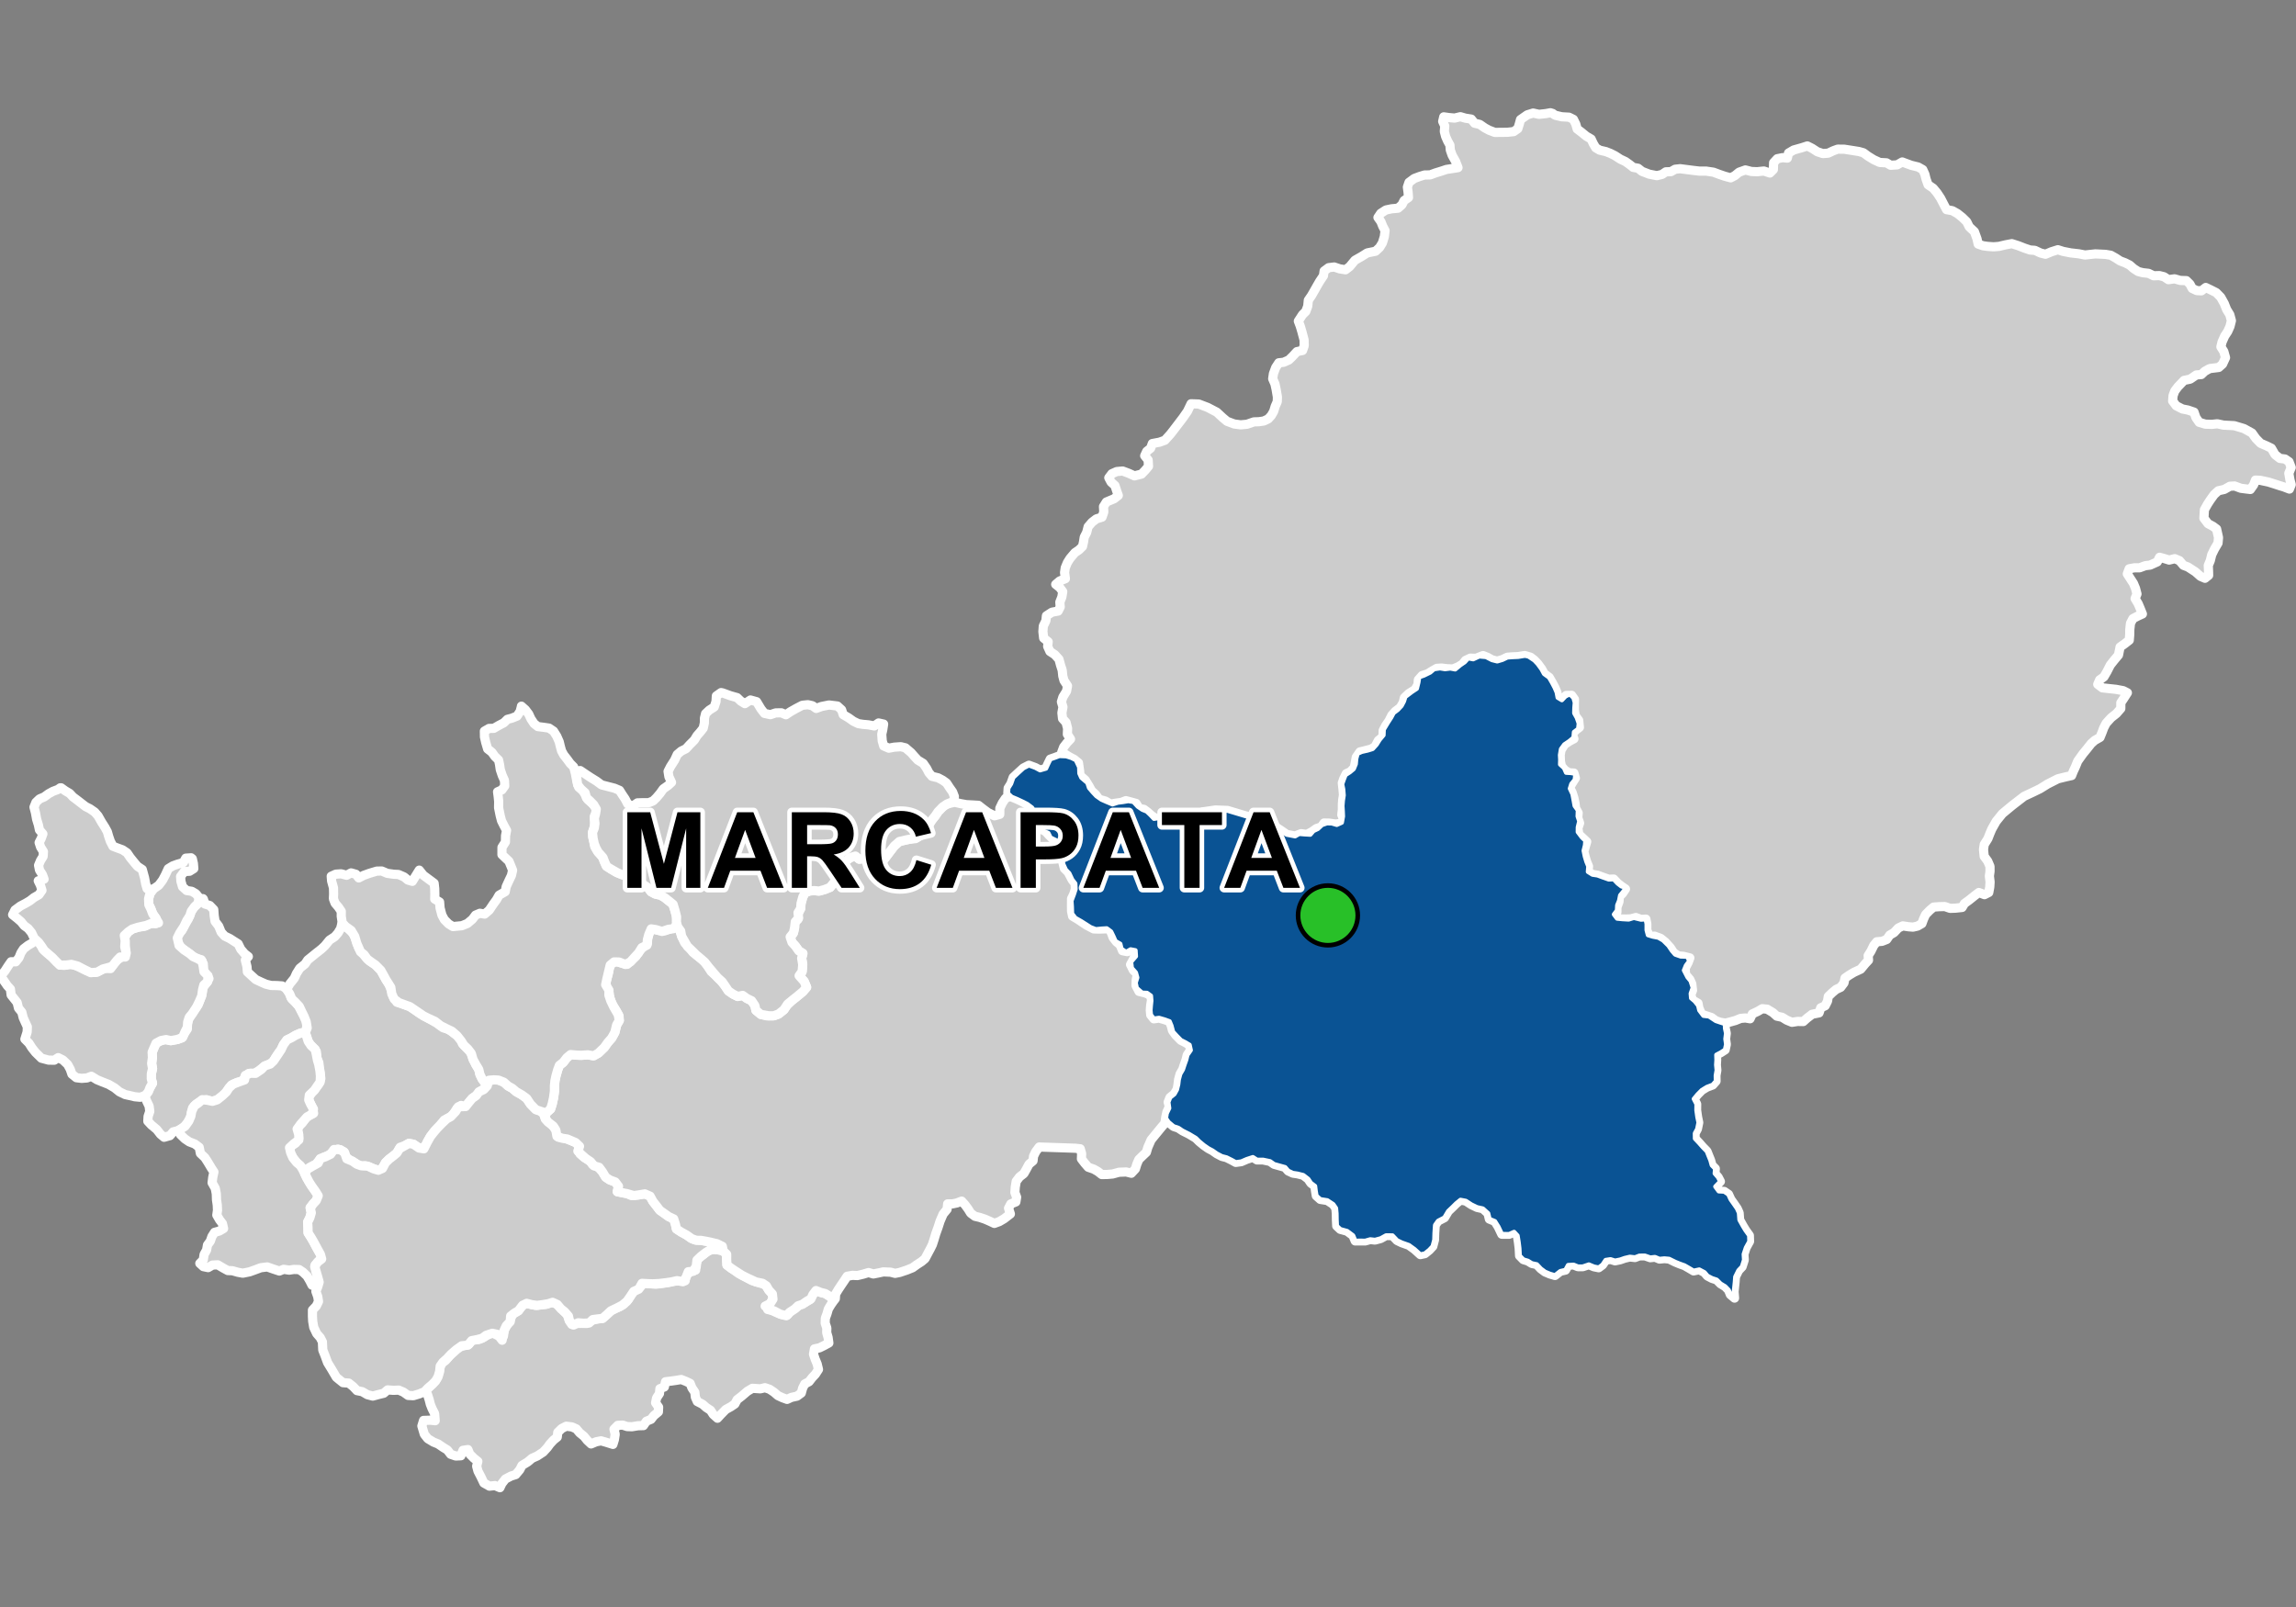 <?xml version="1.0" encoding="UTF-8"?>
<svg width="500pt" height="350pt" version="1.1" viewBox="0 0 500 350" xmlns="http://www.w3.org/2000/svg">
<rect x="0" y="0" width="500" height="350" fill="#808080" stroke="none"/>
<g id="a">
<rect width="500" height="350" fill="none"/>
<path d="m44.195 195.72 0.094 0.105 0.328 1.062 1.062 0.328 0.871 0.902 0.09 1.27 0.195 1.277 0.801 1.066 0.52 1.281 0.75 0.848 1.148 0.559 0.934 0.602 0.875 0.547 0.582 1.184 0.824 0.957 0.812 0.633-0.656 0.754 0.363 1.461 0.082 1.113 0.977 0.902 0.844 0.766 1.145 0.543 1.078 0.473 1.137 0.277 1.242 0.02 1.129 0.078 0.895 0.57 0.668 0.891 0.379 1.074 0.973 1.039 0.684 0.805 0.547 1.02 0.633 1.199 0.508 0.98 0.125 1.176-0.277 1.227-1.109 0.301-1.066 0.461-0.957 0.574-0.938 0.445-0.766 1.051-0.492 1.051-0.762 1.016-0.543 0.844-0.492 0.941-0.957 0.445-0.953 0.441-1.176 0.93-0.965 0.574-1.215 0.008-0.793 0.711-0.609 1.074-1.094 0.156-1.289 0.598-0.617 0.816-0.777 1.043-0.934 0.875-0.969 0.594-1.059 0.184-1.098-0.355-1.145 0.27-1.074 0.703-0.77 0.852-0.254 0.98-0.188 1.051-0.691 1.234-0.93 1.078-0.969 0.559-1.203 0.305-0.688 0.816-1.281 0.359-0.789-0.664-0.809-1.035-1.18-0.984-0.766-0.82 0.059-1.035 0.367-1.098-0.137-1.129-0.52-1.086-0.387-0.984 0.504-0.953 0.59-1.043 0.547-0.938-0.27-0.973 0.016-1.078 0.262-1.129-0.199-1.129 0.172-1.258-0.066-1.164 0.395-0.949 0.461-1.035 0.926-0.512 0.996-0.309 1.297 0.266 1.43-0.266 0.969-0.328 0.562-1.023 0.625-0.902 0.016-1.074 0.293-1.113 0.758-1.156 0.633-0.992 0.684-0.992 0.355-0.969 0.488-1.406 0.18-1.348 0.715-0.93 0.602-1.016-0.633-0.938-0.648-0.969 0.051-1.273-0.461-0.945-1.168-0.289-1.047-0.75-1.211-0.906-0.984-0.711-0.715-1.133-0.168-1.379 1.105-1.211 0.652-1.277 0.734-1.219 0.516-1.387 0.559-1.066 0.836-0.734 0.738-0.762z" fill="#ccc" fill-rule="evenodd"/>
<path d="m44.195 195.72 0.094 0.105 0.328 1.062 1.062 0.328 0.871 0.902 0.09 1.27 0.195 1.277 0.801 1.066 0.52 1.281 0.75 0.848 1.148 0.559 0.934 0.602 0.875 0.547 0.582 1.184 0.824 0.957 0.812 0.633-0.656 0.754 0.363 1.461 0.082 1.113 0.977 0.902 0.844 0.766 1.145 0.543 1.078 0.473 1.137 0.277 1.242 0.02 1.129 0.078 0.895 0.57 0.668 0.891 0.379 1.074 0.973 1.039 0.684 0.805 0.547 1.02 0.633 1.199 0.508 0.98 0.125 1.176-0.277 1.227-1.109 0.301-1.066 0.461-0.957 0.574-0.938 0.445-0.766 1.051-0.492 1.051-0.762 1.016-0.543 0.844-0.492 0.941-0.957 0.445-0.953 0.441-1.176 0.93-0.965 0.574-1.215 0.008-0.793 0.711-0.609 1.074-1.094 0.156-1.289 0.598-0.617 0.816-0.777 1.043-0.934 0.875-0.969 0.594-1.059 0.184-1.098-0.355-1.145 0.27-1.074 0.703-0.77 0.852-0.254 0.98-0.188 1.051-0.691 1.234-0.93 1.078-0.969 0.559-1.203 0.305-0.688 0.816-1.281 0.359-0.789-0.664-0.809-1.035-1.18-0.984-0.766-0.82 0.059-1.035 0.367-1.098-0.137-1.129-0.52-1.086-0.387-0.984 0.504-0.953 0.59-1.043 0.547-0.938-0.27-0.973 0.016-1.078 0.262-1.129-0.199-1.129 0.172-1.258-0.066-1.164 0.395-0.949 0.461-1.035 0.926-0.512 0.996-0.309 1.297 0.266 1.43-0.266 0.969-0.328 0.562-1.023 0.625-0.902 0.016-1.074 0.293-1.113 0.758-1.156 0.633-0.992 0.684-0.992 0.355-0.969 0.488-1.406 0.18-1.348 0.715-0.93 0.602-1.016-0.633-0.938-0.648-0.969 0.051-1.273-0.461-0.945-1.168-0.289-1.047-0.75-1.211-0.906-0.984-0.711-0.715-1.133-0.168-1.379 1.105-1.211 0.652-1.277 0.734-1.219 0.516-1.387 0.559-1.066 0.836-0.734 0.738-0.762 0.527-0.469" fill="none" stroke="#fff" stroke-linecap="round" stroke-linejoin="round" stroke-miterlimit="10" stroke-width="2"/>
<path d="m75.242 201.77 0.516 0.438 1.137 1.066 0.535 1.191 0.676 1.949 0.613 0.941 0.793 0.934 0.965 1.012 1.273 0.844 1.191 1.199 1.133 2.055 0.621 0.926 0.488 1.266 0.52 1.586 0.723 1.098 1.254 0.395 1.582 0.574 1.066 0.723 1.105 0.777 1.328 0.762 1.039 0.582 1.355 0.773 1.344 0.988 1.188 0.312 1.219 0.938 1.441 0.98 0.352 1.23 0.82 0.867 0.945 0.941 0.457 1.156 0.715 1.613 0.637 1.043 0.242 1.059 0.473 0.992 0.668 0.895 0.23 1.094-1.027 0.52-1.172 1.141-0.879 0.617-0.777 0.934-0.645 0.82-0.98-0.242-0.855 0.609-0.969 1.527-0.863 0.586-0.988 0.48-0.852 1.062-1.234 1.281-0.941 1.254-0.664 1.188-0.492 1.129-1.316 0.156-1.191-0.816-1-0.188-0.961 0.535-0.953 0.316-0.707 1.234-0.832 0.691-0.832 0.633-0.816 0.793-0.551 0.984-0.637 0.785-1.145-0.363-0.992-0.379-1.078-0.363-1.164 0.113-0.934-0.633-1.246-0.73-0.945-0.703-0.348-1.094-1.297-0.582-1.059 0.617-0.988 0.762-1.043 0.395-0.949 0.574-0.719 0.93-1.246 0.625-1.293 0.84-0.691-0.789-1.004-1.031-0.684-0.832-0.574-0.934-0.441-0.953 0.602-0.914 0.902-0.605 0.66-1.027-0.188-1.445-0.008-1.008 0.953-0.895 0.719-1.031 0.75-0.664 0.996-0.402-0.199-1.098-0.559-1.199-0.438-0.992 0.754-1.156 0.75-0.918 0.828-1.027 0.438-1.172-0.129-1.102-0.238-1.137-0.055-1.195-0.426-1.027-0.141-1.43-0.781-0.988-0.809-0.789-0.449-1.113-0.371-1.16 0.426-1.094-0.219-1.363-0.48-1.188-0.504-1.02-0.527-1.117-0.832-0.887-0.801-0.754-0.441-1.074-0.668-1.039 0.68-1.137 1-1.25 0.461-1.023 0.711-1.137 1.168-0.941 0.566-0.859 0.902-0.73 0.902-0.734 1.145-0.898 0.773-0.719 1.023-1.25 1.152-0.758 0.691-0.793 0.578-0.957 0.246-0.98z" fill="#ccc" fill-rule="evenodd"/>
<path d="m75.242 201.77 0.516 0.438 1.137 1.066 0.535 1.191 0.676 1.949 0.613 0.941 0.793 0.934 0.965 1.012 1.273 0.844 1.191 1.199 1.133 2.055 0.621 0.926 0.488 1.266 0.52 1.586 0.723 1.098 1.254 0.395 1.582 0.574 1.066 0.723 1.105 0.777 1.328 0.762 1.039 0.582 1.355 0.773 1.344 0.988 1.188 0.312 1.219 0.938 1.441 0.98 0.352 1.23 0.82 0.867 0.945 0.941 0.457 1.156 0.715 1.613 0.637 1.043 0.242 1.059 0.473 0.992 0.668 0.895 0.23 1.094-1.027 0.52-1.172 1.141-0.879 0.617-0.777 0.934-0.645 0.82-0.98-0.242-0.855 0.609-0.969 1.527-0.863 0.586-0.988 0.48-0.852 1.062-1.234 1.281-0.941 1.254-0.664 1.188-0.492 1.129-1.316 0.156-1.191-0.816-1-0.188-0.961 0.535-0.953 0.316-0.707 1.234-0.832 0.691-0.832 0.633-0.816 0.793-0.551 0.984-0.637 0.785-1.145-0.363-0.992-0.379-1.078-0.363-1.164 0.113-0.934-0.633-1.246-0.73-0.945-0.703-0.348-1.094-1.297-0.582-1.059 0.617-0.988 0.762-1.043 0.395-0.949 0.574-0.719 0.93-1.246 0.625-1.293 0.84-0.691-0.789-1.004-1.031-0.684-0.832-0.574-0.934-0.441-0.953 0.602-0.914 0.902-0.605 0.66-1.027-0.188-1.445-0.008-1.008 0.953-0.895 0.719-1.031 0.75-0.664 0.996-0.402-0.199-1.098-0.559-1.199-0.438-0.992 0.754-1.156 0.75-0.918 0.828-1.027 0.438-1.172-0.129-1.102-0.238-1.137-0.055-1.195-0.426-1.027-0.141-1.43-0.781-0.988-0.809-0.789-0.449-1.113-0.371-1.16 0.426-1.094-0.219-1.363-0.48-1.188-0.504-1.02-0.527-1.117-0.832-0.887-0.801-0.754-0.441-1.074-0.668-1.039 0.68-1.137 1-1.25 0.461-1.023 0.711-1.137 1.168-0.941 0.566-0.859 0.902-0.73 0.902-0.734 1.145-0.898 0.773-0.719 1.023-1.25 1.152-0.758 0.691-0.793 0.578-0.957 0.246-0.98 0.816 0.5" fill="none" stroke="#fff" stroke-linecap="round" stroke-linejoin="round" stroke-miterlimit="10" stroke-width="2"/>
<path d="m155.76 272.13 0.746 0.102 0.984 0.223 0.75 0.734-0.004 1.109 0.062 1.211 0.887 0.676 0.859 0.551 0.801 0.613 1.473 0.77 1.395 0.766 1.488 0.461 1.504 0.48 0.707 1.152 0.781 0.844 0.125 1.125-0.633 0.988-1.059 0.531 0.988 0.723 1.418 0.66 1.25 0.461 1.211 0.07 0.695-0.871 1.164-0.684 0.773-0.652 1.109-0.461 1.035-0.594 0.73-1.152 0.469-0.949 1.285 0.469 0.977 0.246 0.902 0.582 0.973 0.918-0.668 0.949-0.551 0.926-0.289 1.016-0.363 0.992-0.039 1.047 0.363 1.086-0.027 1.008 0.305 1.043 0.164 1.203-1.078 0.582-0.957 0.469-1.102 0.23-0.207 1.16 0.359 1.059 0.438 1.066 0.289 1.191-0.656 1.016-0.742 0.801-0.656 0.848-0.949 0.512-0.449 0.906-0.293 1.062-0.926 0.676-1.227 0.273-0.941 0.434-1.012-0.367-0.98-0.457-0.891-0.766-0.934-0.617-1.008-0.34-0.988 0.246-1.734-0.117-1.09 0.645-1.238 1.062-1 0.77-0.504 0.945-0.883 0.598-1.098 0.605-1.121 1.152-0.68 0.746-0.926-0.828-0.578-0.898-0.945-0.617-0.789-0.699-1.16-0.598-0.414-0.945-0.113-1.074-0.633-0.941-0.391-0.992-0.918-0.441-1.027-0.406-1.094 0.184-1.176 0.168-1.145 0.133-0.266 1.145-0.961 0.371-0.094 1.062-0.617 0.938-0.23 1.07 0.664 0.953-0.051 1.031-0.973 0.809-0.633 0.809-1.016 0.422-0.641 0.945-1.184 0.031-1.312 0.215-1.055-0.039-0.984-0.32-1.051 0.059-0.824 0.832 0.266 1.109-0.176 1.16-0.32 1.047-1.473-0.461-1.113-0.32-1.066 0.211-1.109 0.469-0.852-0.797-0.668-0.836-0.965-0.789-0.723-0.859-0.945-0.422-1.246-0.16-0.988 0.5-0.859 0.836-0.113 1.035-0.801 0.641-0.766 0.828-0.598 0.816-0.891 0.973-1.316 0.863-1.121 0.5-0.938 0.789-1.258 0.77-0.484 0.941-0.879 1.051-1.023 0.32-1.227 0.641-0.762 0.984-0.43 0.906-1.066-0.461-1.211 0.125-1.215-0.684-0.648-1.363-0.633-1.215-0.289-1.074 0.254-1.062-0.867-0.688-0.898-0.91-0.398-0.973-1.07 0.164-0.461 1.188-1.117 0.055-1.105-0.379-0.711-0.934-0.93-0.566-1.09-0.746-1.016-0.41-1.242-0.75-0.75-0.957-0.535-1.797 0.371-1.215 1.477-0.047 1.055 0.109-0.125-1.539-0.57-1.125-0.367-0.941-0.25-0.977-0.332-1.043-0.406-0.941 0.957-0.934 0.836-0.859 0.648-0.922 0.328-1.047 0.332-1.215 0.332-1.062 0.871-0.492 0.906-1.066 1.164-1.062 0.766-0.781 1.102-0.324 1.203-0.371 0.789-1.012 1.332 0.023 1.223-0.566 0.875-0.578 0.957-0.312 1.371 0.777 0.637 0.844 0.262-1.402 0.293-0.992 0.547-0.961 0.695-1.16 0.48-1.16 1.27-0.75 0.703-0.973 0.84-0.637 1.07 0.191 1.188 0.266 1.215-0.16 1.027-0.07 0.98-0.449 1.168 0.258 0.926 0.824 0.723 0.855 0.797 0.723 0.355 1.125 0.617 1.027 1.008-0.227 1.148-0.008 1.109 0.023 0.922-0.637 1.492-0.352 1.039-0.117 0.996-0.883 0.812-0.758 0.883-0.5 1.047-0.406 0.859-0.535 1.027-1.055 0.586-1.105 0.762-0.773 1.266-0.828 0.68-0.863 1.426 0.16 1.227 0.105 1.547-0.176 1.336-0.223 1.027-0.266 1.305-0.039 1.207-0.043 0.121-1.18 1.043-0.824 1.109-0.316 0.102-1.305 0.344-1.156 1.043-0.77 1.121-0.891 1.215-0.449z" fill="#ccc" fill-rule="evenodd"/>
<path d="m155.76 272.13 0.746 0.102 0.984 0.223 0.75 0.734-0.004 1.109 0.062 1.211 0.887 0.676 0.859 0.551 0.801 0.613 1.473 0.77 1.395 0.766 1.488 0.461 1.504 0.48 0.707 1.152 0.781 0.844 0.125 1.125-0.633 0.988-1.059 0.531 0.988 0.723 1.418 0.66 1.25 0.461 1.211 0.07 0.695-0.871 1.164-0.684 0.773-0.652 1.109-0.461 1.035-0.594 0.73-1.152 0.469-0.949 1.285 0.469 0.977 0.246 0.902 0.582 0.973 0.918-0.668 0.949-0.551 0.926-0.289 1.016-0.363 0.992-0.039 1.047 0.363 1.086-0.027 1.008 0.305 1.043 0.164 1.203-1.078 0.582-0.957 0.469-1.102 0.23-0.207 1.16 0.359 1.059 0.438 1.066 0.289 1.191-0.656 1.016-0.742 0.801-0.656 0.848-0.949 0.512-0.449 0.906-0.293 1.062-0.926 0.676-1.227 0.273-0.941 0.434-1.012-0.367-0.98-0.457-0.891-0.766-0.934-0.617-1.008-0.34-0.988 0.246-1.734-0.117-1.09 0.645-1.238 1.062-1 0.77-0.504 0.945-0.883 0.598-1.098 0.605-1.121 1.152-0.68 0.746-0.926-0.828-0.578-0.898-0.945-0.617-0.789-0.699-1.16-0.598-0.414-0.945-0.113-1.074-0.633-0.941-0.391-0.992-0.918-0.441-1.027-0.406-1.094 0.184-1.176 0.168-1.145 0.133-0.266 1.145-0.961 0.371-0.094 1.062-0.617 0.938-0.23 1.07 0.664 0.953-0.051 1.031-0.973 0.809-0.633 0.809-1.016 0.422-0.641 0.945-1.184 0.031-1.312 0.215-1.055-0.039-0.984-0.32-1.051 0.059-0.824 0.832 0.266 1.109-0.176 1.16-0.32 1.047-1.473-0.461-1.113-0.32-1.066 0.211-1.109 0.469-0.852-0.797-0.668-0.836-0.965-0.789-0.723-0.859-0.945-0.422-1.246-0.16-0.988 0.5-0.859 0.836-0.113 1.035-0.801 0.641-0.766 0.828-0.598 0.816-0.891 0.973-1.316 0.863-1.121 0.5-0.938 0.789-1.258 0.77-0.484 0.941-0.879 1.051-1.023 0.32-1.227 0.641-0.762 0.984-0.43 0.906-1.066-0.461-1.211 0.125-1.215-0.684-0.648-1.363-0.633-1.215-0.289-1.074 0.254-1.062-0.867-0.688-0.898-0.91-0.398-0.973-1.07 0.164-0.461 1.188-1.117 0.055-1.105-0.379-0.711-0.934-0.93-0.566-1.09-0.746-1.016-0.41-1.242-0.75-0.75-0.957-0.535-1.797 0.371-1.215 1.477-0.047 1.055 0.109-0.125-1.539-0.57-1.125-0.367-0.941-0.25-0.977-0.332-1.043-0.406-0.941 0.957-0.934 0.836-0.859 0.648-0.922 0.328-1.047 0.332-1.215 0.332-1.062 0.871-0.492 0.906-1.066 1.164-1.062 0.766-0.781 1.102-0.324 1.203-0.371 0.789-1.012 1.332 0.023 1.223-0.566 0.875-0.578 0.957-0.312 1.371 0.777 0.637 0.844 0.262-1.402 0.293-0.992 0.547-0.961 0.695-1.16 0.48-1.16 1.27-0.75 0.703-0.973 0.84-0.637 1.07 0.191 1.188 0.266 1.215-0.16 1.027-0.07 0.98-0.449 1.168 0.258 0.926 0.824 0.723 0.855 0.797 0.723 0.355 1.125 0.617 1.027 1.008-0.227 1.148-0.008 1.109 0.023 0.922-0.637 1.492-0.352 1.039-0.117 0.996-0.883 0.812-0.758 0.883-0.5 1.047-0.406 0.859-0.535 1.027-1.055 0.586-1.105 0.762-0.773 1.266-0.828 0.68-0.863 1.426 0.16 1.227 0.105 1.547-0.176 1.336-0.223 1.027-0.266 1.305-0.039 1.207-0.043 0.121-1.18 1.043-0.824 1.109-0.316 0.102-1.305 0.344-1.156 1.043-0.77 1.121-0.891 1.215-0.449 0.449 0.074" fill="none" stroke="#fff" stroke-linecap="round" stroke-linejoin="round" stroke-miterlimit="10" stroke-width="2"/>
<path d="m66.508 225.3 0.207 0.23 0.402 1.273 0.633 0.945 0.883 0.785 0.23 0.984 0.254 1.332 0.297 0.996 0.258 1.379 0.109 1.156-0.055 1.266-0.605 0.859-0.645 0.957-1.117 1.062-0.129 1.027 0.418 0.934 0.617 1.078-0.254 1.059-1.16 0.648-0.68 0.773-0.703 0.797-0.766 1.059 0.363 1.207 0.008 1.176-1.121 0.844-0.906 0.836 0.254 1.082 0.469 1.09 0.84 1.051 0.816 0.684 0.578 0.996 0.766 1.652 1.059 1.738 0.906 1.285 0.551 0.891-0.426 1.047-0.703 0.75-0.629 0.781 0.258 1.129-0.312 1.07-0.484 0.969 0.074 1.121 0.023 1.203 0.625 0.977 0.566 0.969 0.66 1.25 0.664 1.164 0.539 0.934-0.762 0.895-0.766 0.848 0.23 1.418 0.363 1.246 0.285 1.035 0.551 0.867-1.082 0.188-1.012-0.398-0.48-0.957-0.602-1.02-0.879-0.848-0.832-0.559-1.176-0.031-1.004 0.152-1.199-0.184-0.941 0.379-1.375-0.457-1.266-0.441-1.414 0.18-1.277 0.477-1.141 0.41-1.492 0.301-1.105-0.207-1.156-0.332-1.004-0.039-0.996-0.543-1.191-0.707-1.141 0.059-0.953 0.555-1.039-0.215-0.773-0.711 0.758-0.766 0.176-1.172 0.543-0.961 0.195-1.102 0.617-0.836 0.355-1.023 0.57-0.902 1.023-0.277 0.941-0.547-0.246-1.074-0.637-0.836-0.59-1.02 0.148-1.055-0.051-1.148-0.164-1.094-0.047-1.355-0.223-1.164-0.691-1.23 0.141-1.164 0.254-1.184-0.551-0.836-0.773-1.293-0.645-0.996-0.973-0.922-0.266-1.332-0.977-0.727-1.176-0.449-0.973-0.656-0.965-0.934-0.289-0.996 1.316-0.82 0.809-1.145 0.438-1.035 0.199-1.062 0.547-1.195 0.836-0.574 0.902-0.77 1.117 0.133 1.117 0.223 1.023-0.32 1.109-0.887 0.918-0.859 0.535-0.852 0.895-0.809 1.305-0.504 1.191-0.422 0.164-0.992 1.125-0.473 1.113 0.035 1.238-0.84 0.762-0.797 1.18-0.383 0.746-0.715 0.734-1.082 0.906-1.367 0.492-1.051 0.766-1.051 0.938-0.445 0.957-0.574 1.066-0.461 1.027-0.039z" fill="#ccc" fill-rule="evenodd"/>
<path d="m66.508 225.3 0.207 0.23 0.402 1.273 0.633 0.945 0.883 0.785 0.23 0.984 0.254 1.332 0.297 0.996 0.258 1.379 0.109 1.156-0.055 1.266-0.605 0.859-0.645 0.957-1.117 1.062-0.129 1.027 0.418 0.934 0.617 1.078-0.254 1.059-1.16 0.648-0.68 0.773-0.703 0.797-0.766 1.059 0.363 1.207 0.008 1.176-1.121 0.844-0.906 0.836 0.254 1.082 0.469 1.09 0.84 1.051 0.816 0.684 0.578 0.996 0.766 1.652 1.059 1.738 0.906 1.285 0.551 0.891-0.426 1.047-0.703 0.75-0.629 0.781 0.258 1.129-0.312 1.07-0.484 0.969 0.074 1.121 0.023 1.203 0.625 0.977 0.566 0.969 0.66 1.25 0.664 1.164 0.539 0.934-0.762 0.895-0.766 0.848 0.23 1.418 0.363 1.246 0.285 1.035 0.551 0.867-1.082 0.188-1.012-0.398-0.48-0.957-0.602-1.02-0.879-0.848-0.832-0.559-1.176-0.031-1.004 0.152-1.199-0.184-0.941 0.379-1.375-0.457-1.266-0.441-1.414 0.18-1.277 0.477-1.141 0.41-1.492 0.301-1.105-0.207-1.156-0.332-1.004-0.039-0.996-0.543-1.191-0.707-1.141 0.059-0.953 0.555-1.039-0.215-0.773-0.711 0.758-0.766 0.176-1.172 0.543-0.961 0.195-1.102 0.617-0.836 0.355-1.023 0.57-0.902 1.023-0.277 0.941-0.547-0.246-1.074-0.637-0.836-0.59-1.02 0.148-1.055-0.051-1.148-0.164-1.094-0.047-1.355-0.223-1.164-0.691-1.23 0.141-1.164 0.254-1.184-0.551-0.836-0.773-1.293-0.645-0.996-0.973-0.922-0.266-1.332-0.977-0.727-1.176-0.449-0.973-0.656-0.965-0.934-0.289-0.996 1.316-0.82 0.809-1.145 0.438-1.035 0.199-1.062 0.547-1.195 0.836-0.574 0.902-0.77 1.117 0.133 1.117 0.223 1.023-0.32 1.109-0.887 0.918-0.859 0.535-0.852 0.895-0.809 1.305-0.504 1.191-0.422 0.164-0.992 1.125-0.473 1.113 0.035 1.238-0.84 0.762-0.797 1.18-0.383 0.746-0.715 0.734-1.082 0.906-1.367 0.492-1.051 0.766-1.051 0.938-0.445 0.957-0.574 1.066-0.461 1.027-0.039 0.035 0.328" fill="none" stroke="#fff" stroke-linecap="round" stroke-linejoin="round" stroke-miterlimit="10" stroke-width="2"/>
<path d="m41.621 186.83 0.262 0.211 0.234 1.039 0.086 1.098-0.918 0.578-1.148 0.062-0.809 1.074 0.074 1.051 0.34 1.188 0.895 0.82 1.133 0.176 0.891 0.527 0.676 0.832-0.188 1.25-0.762 0.723-0.742 1.023-0.305 0.988-0.648 1-0.648 1.352-0.891 1.371-0.539 1.094 0.383 1.648 1.094 0.969 1.184 0.777 0.754 0.66 0.969 0.43 1.004 0.566 0.254 1.133 0.168 1.172 0.879 0.883-0.082 1.273-0.836 0.746-0.27 1.027-0.188 1.355-0.543 1.254-0.555 1.129-0.973 1.48-0.66 0.789-0.324 1.031-0.074 1.133-0.496 0.965-0.527 1.23-1.141 0.449-1.43 0.266-1.027-0.234-1.09 0.203-1.102 0.586-0.461 1.035-0.395 0.949 0.066 1.164-0.172 1.258 0.199 1.129-0.262 1.129-0.016 1.078 0.27 0.973-0.547 0.938-0.363 0.953-0.664 0.773-1.117 0.398-1.156-0.109-1.086-0.254-1.027-0.227-1.23-0.594-1.07-0.859-1.301-0.762-1.32-0.516-1.211-0.5-1.227-0.75-0.969 0.367-1.141 0.086-1.16-0.141-0.969-0.785-0.344-1.023-0.578-1.066-1.027-0.977-1.035-0.52-0.859 0.559-1.234-0.02-1.562-0.418-1.285-1.262-0.793-1.004-0.629-1-0.887-0.887 0.492-1.566 0.039-1.121-0.449-0.969-0.449-1.008-0.297-1.195-0.73-0.895-0.297-1.215-0.633-0.801-0.672-0.84-0.156-1.285-0.68-0.746-0.734-1.062-0.715-1.016 0.926-1.125 0.746-1.16 0.602-0.855 1.008 0.023 0.715-0.914 0.418-1.035 0.555-0.863 0.969-0.746 0.938-0.551 0.758-0.688 1.062 0.867 0.484 1.148 0.992 0.902 1.004 0.844 1 1.035 0.734 0.707 1 0.066 1.008-0.266 1.211 0.195 1.309 0.586 1.355 0.664 1.898 0.336 0.965-0.398 1.008-0.469 1.27 0.051 0.723-1.117 0.711-0.781 0.957-0.582 0.988-0.758-0.117-1.059-0.094-1.48-0.074-1.039 0.738-1.176 0.891-0.625 1.27-0.398 1.438-0.188 1.211-0.625 1.234 0.055 0.012-1.18-0.695-0.977-0.398-1.062-0.453-0.93-0.055-1.297 0.297-1.113 0.848-1.074 1.062-0.734 0.844-1.121 0.586-1.105 0.645-1.398 0.988-0.605 1-0.359 1.289-0.367 0.535-0.957z" fill="#ccc" fill-rule="evenodd"/>
<path d="m41.621 186.83 0.262 0.211 0.234 1.039 0.086 1.098-0.918 0.578-1.148 0.062-0.809 1.074 0.074 1.051 0.34 1.188 0.895 0.82 1.133 0.176 0.891 0.527 0.676 0.832-0.188 1.25-0.762 0.723-0.742 1.023-0.305 0.988-0.648 1-0.648 1.352-0.891 1.371-0.539 1.094 0.383 1.648 1.094 0.969 1.184 0.777 0.754 0.66 0.969 0.43 1.004 0.566 0.254 1.133 0.168 1.172 0.879 0.883-0.082 1.273-0.836 0.746-0.27 1.027-0.188 1.355-0.543 1.254-0.555 1.129-0.973 1.48-0.66 0.789-0.324 1.031-0.074 1.133-0.496 0.965-0.527 1.23-1.141 0.449-1.43 0.266-1.027-0.234-1.09 0.203-1.102 0.586-0.461 1.035-0.395 0.949 0.066 1.164-0.172 1.258 0.199 1.129-0.262 1.129-0.016 1.078 0.27 0.973-0.547 0.938-0.363 0.953-0.664 0.773-1.117 0.398-1.156-0.109-1.086-0.254-1.027-0.227-1.23-0.594-1.07-0.859-1.301-0.762-1.32-0.516-1.211-0.5-1.227-0.75-0.969 0.367-1.141 0.086-1.16-0.141-0.969-0.785-0.344-1.023-0.578-1.066-1.027-0.977-1.035-0.52-0.859 0.559-1.234-0.02-1.562-0.418-1.285-1.262-0.793-1.004-0.629-1-0.887-0.887 0.492-1.566 0.039-1.121-0.449-0.969-0.449-1.008-0.297-1.195-0.73-0.895-0.297-1.215-0.633-0.801-0.672-0.84-0.156-1.285-0.68-0.746-0.734-1.062-0.715-1.016 0.926-1.125 0.746-1.16 0.602-0.855 1.008 0.023 0.715-0.914 0.418-1.035 0.555-0.863 0.969-0.746 0.938-0.551 0.758-0.688 1.062 0.867 0.484 1.148 0.992 0.902 1.004 0.844 1 1.035 0.734 0.707 1 0.066 1.008-0.266 1.211 0.195 1.309 0.586 1.355 0.664 1.898 0.336 0.965-0.398 1.008-0.469 1.27 0.051 0.723-1.117 0.711-0.781 0.957-0.582 0.988-0.758-0.117-1.059-0.094-1.48-0.074-1.039 0.738-1.176 0.891-0.625 1.27-0.398 1.438-0.188 1.211-0.625 1.234 0.055 0.012-1.18-0.695-0.977-0.398-1.062-0.453-0.93-0.055-1.297 0.297-1.113 0.848-1.074 1.062-0.734 0.844-1.121 0.586-1.105 0.645-1.398 0.988-0.605 1-0.359 1.289-0.367 0.535-0.957 1.168-0.078" fill="none" stroke="#fff" stroke-linecap="round" stroke-linejoin="round" stroke-miterlimit="10" stroke-width="2"/>
<path d="m108.24 235.18 0.332 0.059 1.145 0.445 0.926 0.832 0.93 0.52 0.844 0.723 1.223 0.699 1.09 0.797 0.777 1.191 1.07 1.082 1.102 0.414 0.715 0.711 0.375 1.094 1.246 0.988 0.734 0.922 0.578 0.836 0.258 1.18 1.281 0.168 1.723 0.668 1.297 0.578 0.152 1.16 0.273 1.059 0.938 0.82 1.113 0.547 0.684 0.965 1.039 0.402 1.094 1.145 0.719 1.199 0.883 0.586 1.199 0.453 0.707 0.941-0.258 1.18 1.113 0.227 0.992 0.188 0.965 0.43 1.5-0.137 1.422-0.238 1.141 0.496 0.629 1.152 0.711 0.898 0.762 1.016 0.992 0.699 0.953 0.684 1.098 0.508 0.387 1.211 0.211 0.977 1.012 0.668 1.203 0.656 0.875 0.629 0.938 0.422 1.34 0.113 1.176 0.207 1.125 0.242 1.156 0.273 1.039 0.395 0.332 1.105-1.734-0.234-1.016 0.008-1.008 0.633-1.078 0.832-0.887 0.844-0.156 1.387-0.719 1.059-1.016 0.078-0.496 1.273-0.676 0.914-1.281-0.238-1.199 0.273-1.188 0.172-1.516 0.18-1.426 0.066-1.082-0.039-1.211-0.066-0.707 1.266-1.105 0.492-0.855 1.293-0.625 0.867-0.988 0.828-1.191 0.617-1.305 0.625-0.812 0.758-0.996 0.883-1.039 0.117-1.086 0.141-0.82 0.754-1.258 0.047-1.109-0.094-1 0.484-0.891-0.848-0.23-1.078-0.82-0.945-0.82-0.656-0.797-0.945-1.016-0.469-0.992 0.309-1.156 0.195-1.207 0.156-1.09-0.129-1.195-0.312-0.902 0.43-0.898 1.18-0.91 0.535-0.793 0.625-0.09 1.223-0.855 0.883-0.477 1.023-0.133 1.215-1.359-0.359-1.082-0.234-1.348 0.445-0.84 0.633-1.109 0.293-1.199 0.234-0.812 0.988-1.344 0.129-1.184 0.844-1.18 1.031-0.84 0.91-0.906 0.812-0.578 0.824-0.125 1.18-0.336 1.145-0.527 0.906-0.711 0.734-1.012 0.871-0.691 0.746-1.168 0.48-1.285 0.391-1.137-0.062-1.031-0.727-1.008-0.43-1.176 0.047-1.246-0.09-0.848 0.727-1.141 0.281-1.242 0.34-1.18-0.309-1.109-0.652-1.152-0.23-0.828-0.879-0.961-0.762-1.262-0.094-1.434-1.156-1.07-1.816-0.852-1.398-0.574-1.566-0.469-1.18-0.078-1.773-0.48-0.93-0.766-0.879-0.645-1.355-0.223-1.324-0.055-1.035v-1.395l0.852-0.902 0.465-0.973-0.16-1.047-0.41-1.145 0.422-1.051 0.289-0.977-0.285-1.035-0.363-1.246-0.324-1.094 0.613-0.965 0.91-0.699-0.27-0.992-0.652-1.188-0.844-1.57-0.566-0.969-0.625-0.977-0.023-1.203-0.074-1.121 0.484-0.969 0.312-1.07-0.23-0.98 0.602-0.93 0.703-0.75 0.426-1.047-0.551-0.891-0.906-1.285-0.562-0.891-0.852-1.684 0.453-1.004 1.395-0.812 1.02-0.566 0.445-0.969 1.109-0.383 1.141-0.551 0.75-1.043 1.395 0.039 0.93 0.664 0.453 1.328 1.238 0.512 0.957 0.664 0.953 0.34 1.426 0.078 1.32 0.609 0.977 0.289 0.914-0.41 0.648-1.238 0.816-0.793 0.832-0.633 0.832-0.691 0.562-0.926 1.098-0.625 0.961-0.535 1 0.188 1.191 0.816 1.07 0.18 0.738-1.465 0.664-1.188 0.645-0.832 0.855-1.008 1.047-1.078 1.02-0.961 0.883-0.477 1.078-1.145 0.551-0.996 1.605-0.062 0.645-0.82 0.777-0.934 0.879-0.617 0.586-0.832 1.059-0.488 0.766-0.828 0.254-1.062 1.188-0.234z" fill="#ccc" fill-rule="evenodd"/>
<path d="m108.24 235.18 0.332 0.059 1.145 0.445 0.926 0.832 0.93 0.52 0.844 0.723 1.223 0.699 1.09 0.797 0.777 1.191 1.07 1.082 1.102 0.414 0.715 0.711 0.375 1.094 1.246 0.988 0.734 0.922 0.578 0.836 0.258 1.18 1.281 0.168 1.723 0.668 1.297 0.578 0.152 1.16 0.273 1.059 0.938 0.82 1.113 0.547 0.684 0.965 1.039 0.402 1.094 1.145 0.719 1.199 0.883 0.586 1.199 0.453 0.707 0.941-0.258 1.18 1.113 0.227 0.992 0.188 0.965 0.43 1.5-0.137 1.422-0.238 1.141 0.496 0.629 1.152 0.711 0.898 0.762 1.016 0.992 0.699 0.953 0.684 1.098 0.508 0.387 1.211 0.211 0.977 1.012 0.668 1.203 0.656 0.875 0.629 0.938 0.422 1.34 0.113 1.176 0.207 1.125 0.242 1.156 0.273 1.039 0.395 0.332 1.105-1.734-0.234-1.016 0.008-1.008 0.633-1.078 0.832-0.887 0.844-0.156 1.387-0.719 1.059-1.016 0.078-0.496 1.273-0.676 0.914-1.281-0.238-1.199 0.273-1.188 0.172-1.516 0.18-1.426 0.066-1.082-0.039-1.211-0.066-0.707 1.266-1.105 0.492-0.855 1.293-0.625 0.867-0.988 0.828-1.191 0.617-1.305 0.625-0.812 0.758-0.996 0.883-1.039 0.117-1.086 0.141-0.82 0.754-1.258 0.047-1.109-0.094-1 0.484-0.891-0.848-0.23-1.078-0.82-0.945-0.82-0.656-0.797-0.945-1.016-0.469-0.992 0.309-1.156 0.195-1.207 0.156-1.09-0.129-1.195-0.312-0.902 0.43-0.898 1.18-0.91 0.535-0.793 0.625-0.09 1.223-0.855 0.883-0.477 1.023-0.133 1.215-1.359-0.359-1.082-0.234-1.348 0.445-0.84 0.633-1.109 0.293-1.199 0.234-0.812 0.988-1.344 0.129-1.184 0.844-1.18 1.031-0.84 0.91-0.906 0.812-0.578 0.824-0.125 1.18-0.336 1.145-0.527 0.906-0.711 0.734-1.012 0.871-0.691 0.746-1.168 0.48-1.285 0.391-1.137-0.062-1.031-0.727-1.008-0.43-1.176 0.047-1.246-0.09-0.848 0.727-1.141 0.281-1.242 0.34-1.18-0.309-1.109-0.652-1.152-0.23-0.828-0.879-0.961-0.762-1.262-0.094-1.434-1.156-1.07-1.816-0.852-1.398-0.574-1.566-0.469-1.18-0.078-1.773-0.48-0.93-0.766-0.879-0.645-1.355-0.223-1.324-0.055-1.035v-1.395l0.852-0.902 0.465-0.973-0.16-1.047-0.41-1.145 0.422-1.051 0.289-0.977-0.285-1.035-0.363-1.246-0.324-1.094 0.613-0.965 0.91-0.699-0.27-0.992-0.652-1.188-0.844-1.57-0.566-0.969-0.625-0.977-0.023-1.203-0.074-1.121 0.484-0.969 0.312-1.07-0.23-0.98 0.602-0.93 0.703-0.75 0.426-1.047-0.551-0.891-0.906-1.285-0.562-0.891-0.852-1.684 0.453-1.004 1.395-0.812 1.02-0.566 0.445-0.969 1.109-0.383 1.141-0.551 0.75-1.043 1.395 0.039 0.93 0.664 0.453 1.328 1.238 0.512 0.957 0.664 0.953 0.34 1.426 0.078 1.32 0.609 0.977 0.289 0.914-0.41 0.648-1.238 0.816-0.793 0.832-0.633 0.832-0.691 0.562-0.926 1.098-0.625 0.961-0.535 1 0.188 1.191 0.816 1.07 0.18 0.738-1.465 0.664-1.188 0.645-0.832 0.855-1.008 1.047-1.078 1.02-0.961 0.883-0.477 1.078-1.145 0.551-0.996 1.605-0.062 0.645-0.82 0.777-0.934 0.879-0.617 0.586-0.832 1.059-0.488 0.766-0.828 0.254-1.062 1.188-0.234h0.699" fill="none" stroke="#fff" stroke-linecap="round" stroke-linejoin="round" stroke-miterlimit="10" stroke-width="2"/>
<path d="m332.58 142.87 0.359 0.121 1.215 0.812 0.75 0.797 0.82 1.125 0.551 1.023 1.09 0.797 0.633 1.09 0.594 1.125 0.445 1.035 0.211 1.133 0.875 0.527 0.785-0.828 0.961-0.461 0.824 0.824 0.289 1.035-0.09 1.16-0.031 1.137 0.555 0.988 0.43 1.242-0.125 1.188-0.918 0.703-0.105 1.215-0.949 0.789-1.066 0.719-0.711 0.969-0.215 1.312 0.055 1.004-0.031 1.031 0.852 0.785 0.441 0.992 1.043 0.062 1 0.184-0.148 1.336-0.734 0.883-0.32 1.023 0.559 1.191 0.238 1.262 0.234 1.312 0.703 0.965-0.051 1.316 0.359 1.078-0.316 1.297-0.012 1.027 0.91 1.207 0.746 0.684-0.082 0.996-0.293 1.188 0.254 1.254 0.344 1.148 0.418 1.012-0.09 1.176 0.957 0.602 1.098 0.164 1.168 0.434 1.285 0.449 1.066-0.047 0.883 0.934 0.82 0.637 1.066 0.215-0.637 0.91-0.688 0.844-0.223 1.148-0.41 1.008-0.055 1.121-0.66 0.879 0.66 0.875 1.16 0.113 1.344 0.078 1.141-0.348 1.543 0.379 1.066-0.066 0.199 1.031v1.359l0.281 1.059 1.012 0.312 1.219 0.227 1.051 0.605 1.184 1.168 0.734 1.086 0.711 0.828 1.184 0.414 1.457 0.047 0.461 0.973-0.734 0.992-0.426 1.043 0.766 1.488 0.672 0.812 0.48 1.492-0.445 1.258 0.082 1 0.777 0.66 0.762 0.953 0.246 1.047 0.871 1.152 1.199 0.141 1.496 0.988 0.965 0.328 1.031 0.324 0.051 1.031 0.223 1.031-0.152 1.246 0.164 1.168-0.258 1.195-0.977 0.625-0.906 0.48 0.035 1.082-0.066 1.098 0.109 1.156-0.199 1.156 0.023 1.223-0.73 0.832-1.246 0.469-1.098 0.668-0.93 0.941-0.797 0.961 0.582 1.129-0.016 1.328 0.211 1.488 0.25 1.211-0.285 1.395-0.512 0.941 0.016 1.152 0.891 0.945 0.785 0.895 0.898 0.918 0.375 0.938 0.418 1.027 0.301 1.086 0.73 0.738-0.094 1.035 0.719 0.84 0.477 0.918-1.066 1.113 0.727 0.992 1.176 0.062 0.922 0.629 0.508 1.102 0.711 1.008 0.668 0.965 0.434 0.957 0.113 1.535 0.781 1.402 0.52 0.855 0.816 1.141 0.039 1.289-0.758 1.375-0.469 1.414 0.074 1.25-0.473 1.477-0.762 0.812-0.684 1.383-0.09 1.188-0.215 2.051 0.113 1.398-0.91-0.766-0.398-0.988-0.719-0.746-1.031-0.633-0.844-0.84-1.004-0.328-0.996-0.52-0.652-0.766-1.137-0.602-1.23 0.266-0.965-0.574-1.023-0.586-1.008-0.359-1.004-0.41-1.328-0.656-1.023-0.094-1.078 0.102-0.977-0.41-1.027 0.109-1.164-0.406-1.211 0.008-0.953 0.363-1.117-0.121-1.129 0.266-0.961 0.336-1.133 0.238-1-0.309-1.035 0.16-0.691 1.027-0.84 0.625-1.027-0.207-1.117-0.461-1.316 0.441h-1.059l-0.945-0.387-1.18 0.066-0.582 1.059-1.133 0.262-1.16 0.914-1.105-0.328-1.062-0.445-0.926-0.691-0.875-0.93-1.062-0.223-0.879-0.543-0.98-0.297-0.82-0.844-0.086-1.609-0.168-1.371-0.227-1.395-0.719-0.773-1.074 0.473-1.598-0.012-0.777-1.629-0.738-1.176-1.191-0.492-0.301-1.246-1.117-1.012-1.273-0.285-1.227-0.594-1.207-0.789-1.164-0.223-0.941 0.77-0.75 0.746-0.965 0.922-0.832 1.406-1.383 0.723-0.629 0.887-0.117 1.695-0.047 1.531-0.371 1.402-0.734 0.797-0.984 0.797-0.992 0.211-1.277-1.156-1.227-0.883-1.523-0.539-1.031-0.492-1.016-1.066-1.383-0.02-1.18 0.652-1.238 0.332-1.047-0.113-1.082 0.309-1.051-0.012-1.129 0.012-0.488-1.176-1.266-0.945-1.492-0.41-0.777-0.73-0.066-1.367-0.023-1.355-0.105-1.152-0.59-0.844-1.266-0.832-1.527-0.238-0.867-0.777-0.176-1.043-0.133-1.07-0.891-0.672-0.586-0.875-1.059-0.816-1.254-0.316-1.012-0.148-1.023-0.484-0.668-0.781-1.059-0.293-1.332-0.371-0.883-0.625-1.531-0.324h-1.316l-0.898-0.574-1.332 0.434-1.195 0.516-1.195 0.164-0.883-0.488-1.129-0.562-1.012-0.258-1.113-0.586-0.922-0.648-0.922-0.492-0.973-0.676-1.023-0.844-0.715-0.711-1.438-0.871-1.465-0.738-0.91-0.609-1.051-0.352-1.113-0.934-0.574-0.855 0.172-1.066 0.535-1.113-0.184-1.324 0.402-1.012 0.934-0.754 0.527-0.949 0.281-1.145 0.125-1.059 0.328-1.207 0.57-0.973 0.352-1.074 0.379-1.059 0.25-1.031 0.73-1.051-0.25-1.141-0.938-0.555-0.922-0.465-0.848-0.867-0.895-0.969-0.352-1.324-0.387-0.938-1.059-0.387-1.223-0.352-1.125 0.164-0.684-0.859-0.09-1.012 0.078-1.016 0.109-1.059-0.086-1.07-0.828-0.594-1.059-0.043-1.188-1.027-0.254-1.168 0.352-1.129-0.297-1.082-0.891-1-0.16-1.344 1.051-1.211-0.078-1.273-1.039-0.199-0.984 0.566-1.035-0.703-0.258-1.086-1.027-0.586-0.508-1.137-0.469-0.961-0.922-0.672-1.078 0.062-1.293 0.125-1.145-0.438-2.062-1.316-1.254-0.707-0.758-0.965-0.043-1.492-0.086-1.301 0.539-1.426 0.359-1.117-0.055-1.211-0.66-0.855-0.652-1.387-0.746-0.77-0.52-1.125-0.301-1.148 0.074-1.156-0.312-0.961-0.578-1.129-0.543-0.902-1.145-0.562-0.473-0.98-0.988-0.445-0.953-0.691-0.414-0.988-0.258-1.309-0.395-0.922-0.512-1.176-1.055-0.789-0.895-0.461-1.355-0.633-1.145-0.473-0.836-0.773 0.074-1.145 0.602-0.961 0.492-1.383 1.121-1.043 1.098-0.996 1.203-0.617 1.406 0.516 1.027 0.551 1.27-0.367 0.465-1.016 0.496-1.016 0.977-0.34 0.992-0.375 1.492 0.055 1.148 0.367 0.98 0.488 0.734 1.543 0.047 1.371 0.418 0.93 1.32 1.121 0.363 1.109 0.781 0.914 0.789 0.844 1.078 0.754 1.176 0.52 1.25 0.52 1.172-0.383 1.102-0.137 1.164-0.199 1.137 0.188 0.941 1.027 1.004 0.68 0.938 0.371 0.805 0.766 0.781 0.828 1.113-0.184 1.285 0.184 1.102-0.16 1.039-0.445 0.902 0.77 1.039 0.059 0.988-0.16 0.941-0.418 1.344-0.695 3.613-0.812 2.629 0.098 3.949 1.184 3.117 0.613 1.973 0.879 2.457 1.578 1.402 0.965 1.82 0.355 0.898-0.52 1.285 0.102 1.121 0.062 0.68-0.793 0.973-0.461 0.898-0.848 1.09-0.375 1.035 0.02 1.098 0.324 1.066-0.48 0.242-1.34-0.043-1.035-0.074-1.234 0.094-1.16 0.18-1.152-0.105-1.316-0.227-1.117 0.363-1.023 0.387-0.988 0.941-0.605 0.836-0.695 0.438-1.059 0.102-1.156 0.305-1.133 0.941-0.414 1.27-0.285 1.086-0.332 0.848-0.938 0.656-1.047 0.836-1 0.051-1.219 0.852-1.418 0.785-1.219 0.531-0.988 0.906-0.68 0.809-0.863 0.52-0.984 0.301-0.973 1.449-1.094 1.055-0.699 0.328-1.328 0.191-1.191 1.047-0.352 1.379-0.672 0.836-0.719 1.293-0.191 1.102 0.18 1.152-0.145 1.062 0.199 1.098-0.91 0.957-0.66 0.773-0.844 1.09 0.203 1.316-0.609 1.484 0.125 1.289 0.664 1.148 0.289 1.125-0.336 1.078-0.516 1.023-0.078 1.324-0.059 1.441-0.234z" fill="#ccc" fill-rule="evenodd"/>
<path d="m332.58 142.87 0.359 0.121 1.215 0.812 0.75 0.797 0.82 1.125 0.551 1.023 1.09 0.797 0.633 1.09 0.594 1.125 0.445 1.035 0.211 1.133 0.875 0.527 0.785-0.828 0.961-0.461 0.824 0.824 0.289 1.035-0.09 1.16-0.031 1.137 0.555 0.988 0.43 1.242-0.125 1.188-0.918 0.703-0.105 1.215-0.949 0.789-1.066 0.719-0.711 0.969-0.215 1.312 0.055 1.004-0.031 1.031 0.852 0.785 0.441 0.992 1.043 0.062 1 0.184-0.148 1.336-0.734 0.883-0.32 1.023 0.559 1.191 0.238 1.262 0.234 1.312 0.703 0.965-0.051 1.316 0.359 1.078-0.316 1.297-0.012 1.027 0.91 1.207 0.746 0.684-0.082 0.996-0.293 1.188 0.254 1.254 0.344 1.148 0.418 1.012-0.09 1.176 0.957 0.602 1.098 0.164 1.168 0.434 1.285 0.449 1.066-0.047 0.883 0.934 0.82 0.637 1.066 0.215-0.637 0.91-0.688 0.844-0.223 1.148-0.41 1.008-0.055 1.121-0.66 0.879 0.66 0.875 1.16 0.113 1.344 0.078 1.141-0.348 1.543 0.379 1.066-0.066 0.199 1.031v1.359l0.281 1.059 1.012 0.312 1.219 0.227 1.051 0.605 1.184 1.168 0.734 1.086 0.711 0.828 1.184 0.414 1.457 0.047 0.461 0.973-0.734 0.992-0.426 1.043 0.766 1.488 0.672 0.812 0.48 1.492-0.445 1.258 0.082 1 0.777 0.66 0.762 0.953 0.246 1.047 0.871 1.152 1.199 0.141 1.496 0.988 0.965 0.328 1.031 0.324 0.051 1.031 0.223 1.031-0.152 1.246 0.164 1.168-0.258 1.195-0.977 0.625-0.906 0.48 0.035 1.082-0.066 1.098 0.109 1.156-0.199 1.156 0.023 1.223-0.73 0.832-1.246 0.469-1.098 0.668-0.93 0.941-0.797 0.961 0.582 1.129-0.016 1.328 0.211 1.488 0.25 1.211-0.285 1.395-0.512 0.941 0.016 1.152 0.891 0.945 0.785 0.895 0.898 0.918 0.375 0.938 0.418 1.027 0.301 1.086 0.73 0.738-0.094 1.035 0.719 0.84 0.477 0.918-1.066 1.113 0.727 0.992 1.176 0.062 0.922 0.629 0.508 1.102 0.711 1.008 0.668 0.965 0.434 0.957 0.113 1.535 0.781 1.402 0.52 0.855 0.816 1.141 0.039 1.289-0.758 1.375-0.469 1.414 0.074 1.25-0.473 1.477-0.762 0.812-0.684 1.383-0.09 1.188-0.215 2.051 0.113 1.398-0.91-0.766-0.398-0.988-0.719-0.746-1.031-0.633-0.844-0.84-1.004-0.328-0.996-0.52-0.652-0.766-1.137-0.602-1.23 0.266-0.965-0.574-1.023-0.586-1.008-0.359-1.004-0.41-1.328-0.656-1.023-0.094-1.078 0.102-0.977-0.41-1.027 0.109-1.164-0.406-1.211 0.008-0.953 0.363-1.117-0.121-1.129 0.266-0.961 0.336-1.133 0.238-1-0.309-1.035 0.16-0.691 1.027-0.84 0.625-1.027-0.207-1.117-0.461-1.316 0.441h-1.059l-0.945-0.387-1.18 0.066-0.582 1.059-1.133 0.262-1.16 0.914-1.105-0.328-1.062-0.445-0.926-0.691-0.875-0.93-1.062-0.223-0.879-0.543-0.98-0.297-0.82-0.844-0.086-1.609-0.168-1.371-0.227-1.395-0.719-0.773-1.074 0.473-1.598-0.012-0.777-1.629-0.738-1.176-1.191-0.492-0.301-1.246-1.117-1.012-1.273-0.285-1.227-0.594-1.207-0.789-1.164-0.223-0.941 0.77-0.75 0.746-0.965 0.922-0.832 1.406-1.383 0.723-0.629 0.887-0.117 1.695-0.047 1.531-0.371 1.402-0.734 0.797-0.984 0.797-0.992 0.211-1.277-1.156-1.227-0.883-1.523-0.539-1.031-0.492-1.016-1.066-1.383-0.02-1.18 0.652-1.238 0.332-1.047-0.113-1.082 0.309-1.051-0.012-1.129 0.012-0.488-1.176-1.266-0.945-1.492-0.41-0.777-0.73-0.066-1.367-0.023-1.355-0.105-1.152-0.59-0.844-1.266-0.832-1.527-0.238-0.867-0.777-0.176-1.043-0.133-1.07-0.891-0.672-0.586-0.875-1.059-0.816-1.254-0.316-1.012-0.148-1.023-0.484-0.668-0.781-1.059-0.293-1.332-0.371-0.883-0.625-1.531-0.324h-1.316l-0.898-0.574-1.332 0.434-1.195 0.516-1.195 0.164-0.883-0.488-1.129-0.562-1.012-0.258-1.113-0.586-0.922-0.648-0.922-0.492-0.973-0.676-1.023-0.844-0.715-0.711-1.438-0.871-1.465-0.738-0.91-0.609-1.051-0.352-1.113-0.934-0.574-0.855 0.172-1.066 0.535-1.113-0.184-1.324 0.402-1.012 0.934-0.754 0.527-0.949 0.281-1.145 0.125-1.059 0.328-1.207 0.57-0.973 0.352-1.074 0.379-1.059 0.25-1.031 0.73-1.051-0.25-1.141-0.938-0.555-0.922-0.465-0.848-0.867-0.895-0.969-0.352-1.324-0.387-0.938-1.059-0.387-1.223-0.352-1.125 0.164-0.684-0.859-0.09-1.012 0.078-1.016 0.109-1.059-0.086-1.07-0.828-0.594-1.059-0.043-1.188-1.027-0.254-1.168 0.352-1.129-0.297-1.082-0.891-1-0.16-1.344 1.051-1.211-0.078-1.273-1.039-0.199-0.984 0.566-1.035-0.703-0.258-1.086-1.027-0.586-0.508-1.137-0.469-0.961-0.922-0.672-1.078 0.062-1.293 0.125-1.145-0.438-2.062-1.316-1.254-0.707-0.758-0.965-0.043-1.492-0.086-1.301 0.539-1.426 0.359-1.117-0.055-1.211-0.66-0.855-0.652-1.387-0.746-0.77-0.52-1.125-0.301-1.148 0.074-1.156-0.312-0.961-0.578-1.129-0.543-0.902-1.145-0.562-0.473-0.98-0.988-0.445-0.953-0.691-0.414-0.988-0.258-1.309-0.395-0.922-0.512-1.176-1.055-0.789-0.895-0.461-1.355-0.633-1.145-0.473-0.836-0.773 0.074-1.145 0.602-0.961 0.492-1.383 1.121-1.043 1.098-0.996 1.203-0.617 1.406 0.516 1.027 0.551 1.27-0.367 0.465-1.016 0.496-1.016 0.977-0.34 0.992-0.375 1.492 0.055 1.148 0.367 0.98 0.488 0.734 1.543 0.047 1.371 0.418 0.93 1.32 1.121 0.363 1.109 0.781 0.914 0.789 0.844 1.078 0.754 1.176 0.52 1.25 0.52 1.172-0.383 1.102-0.137 1.164-0.199 1.137 0.188 0.941 1.027 1.004 0.68 0.938 0.371 0.805 0.766 0.781 0.828 1.113-0.184 1.285 0.184 1.102-0.16 1.039-0.445 0.902 0.77 1.039 0.059 0.988-0.16 0.941-0.418 1.344-0.695 3.613-0.812 2.629 0.098 3.949 1.184 3.117 0.613 1.973 0.879 2.457 1.578 1.402 0.965 1.82 0.355 0.898-0.52 1.285 0.102 1.121 0.062 0.68-0.793 0.973-0.461 0.898-0.848 1.09-0.375 1.035 0.02 1.098 0.324 1.066-0.48 0.242-1.34-0.043-1.035-0.074-1.234 0.094-1.16 0.18-1.152-0.105-1.316-0.227-1.117 0.363-1.023 0.387-0.988 0.941-0.605 0.836-0.695 0.438-1.059 0.102-1.156 0.305-1.133 0.941-0.414 1.27-0.285 1.086-0.332 0.848-0.938 0.656-1.047 0.836-1 0.051-1.219 0.852-1.418 0.785-1.219 0.531-0.988 0.906-0.68 0.809-0.863 0.52-0.984 0.301-0.973 1.449-1.094 1.055-0.699 0.328-1.328 0.191-1.191 1.047-0.352 1.379-0.672 0.836-0.719 1.293-0.191 1.102 0.18 1.152-0.145 1.062 0.199 1.098-0.91 0.957-0.66 0.773-0.844 1.09 0.203 1.316-0.609 1.484 0.125 1.289 0.664 1.148 0.289 1.125-0.336 1.078-0.516 1.023-0.078 1.324-0.059 1.441-0.234 0.539 0.09" fill="none" stroke="#fff" stroke-linecap="round" stroke-linejoin="round" stroke-miterlimit="10" stroke-width="2"/>
<path d="m219.77 173.48 0.539 0.098 1.145 0.473 0.98 0.461 1 0.547 1.066 0.598 0.828 0.613-0.02 1.137 0.422 1.059 0.172 1.152 0.625 0.867 1.184 0.613 0.703 0.77 0.895 0.875 0.879 0.762 0.574 0.957 0.457 0.953 0.035 1.477 0.246 1.09 0.293 1.168 0.844 0.836 0.836 1.602 0.66 0.855 0.055 1.211-0.359 1.117-0.477 0.973-0.012 1.484 0.012 1.234 0.227 1.082 1.109 0.66 1.945 1.301 1.539 0.805 1.184 0.043 1.059-0.043 1.109-0.027 0.516 0.902 0.352 0.984 0.719 0.934 0.824 0.695 0.516 1.266 1.027 0.199 1.043-0.551 0.973 0.703-0.621 1.453-0.676 1.215 0.621 1.238 0.863 0.809-0.242 1.297-0.055 1.211 0.656 1.281 1.414 0.352 0.98 0.43 0.355 0.957-0.211 1.348-0.078 1.016 0.09 1.012 0.684 0.859 1.125-0.164 1.223 0.352 1.059 0.387 0.387 0.938 0.266 1.047 0.672 0.938 1.156 1.176 0.922 0.465 0.938 0.555 0.25 1.141-0.73 1.051-0.25 1.031-0.379 1.059-0.352 1.074-0.57 0.973-0.328 1.207-0.125 1.059-0.188 1.062-0.621 1.031-0.934 0.754-0.402 1.012 0.254 0.992-0.523 1.156-0.254 1.125-0.184 1.32-0.781 0.902-0.707 0.867-0.742 0.902-0.785 0.969-0.703 1.605-0.316 1.07-0.91 0.863-0.742 0.723-0.426 1.004-0.32 1.047-0.883 0.945-1.109-0.281-1.566 0.059-1.406 0.383-1.188 0.102-1.168 0.02-0.844-0.664-0.902-0.516-1.199-0.414-0.754-0.871-0.73-0.949 0.043-1.148-0.305-1.055-1.109-0.121-7.828-0.266-0.758 1.027-0.473 0.969-0.109 1.027-0.871 0.715-0.578 1.078-0.547 0.969-0.938 0.73-0.727 0.953-0.207 1.262-0.082 1.188 0.379 1.016-0.168 1.027-1.102 0.438-0.492 0.938 0.398 1.242-1.371 1.055-1.043 0.613-1.078 0.395-1.121-0.527-0.984-0.422-1.082-0.359-1.031-0.242-0.93-0.684-0.543-0.875-0.691-0.949-0.734-0.801-1.023 0.398-0.98 0.207h-1.047l-0.121 1.176-0.867 1.047-0.668 1.555-0.434 1.352-0.484 1.336-0.383 1.285-0.363 1.113-0.453 0.918-0.484 0.902-0.66 1.25-0.785 0.652-0.996 0.645-0.93 0.672-1.242 0.504-1.551 0.52-1.023 0.207-0.984-0.258-1.574-0.066-1.074 0.234-1.102 0.219-1.043-0.309-1.207 0.363-1.215 0.293-1.078-0.051-1.16 0.203-0.566 0.859-0.715 1.055-0.684 1.035-0.547 0.91-0.07 1.043-1.262-0.543-0.902-0.582-0.977-0.246-1.074-0.418-0.68 0.898-0.418 0.93-0.875 0.492-0.957 0.672-0.965 0.328-0.723 0.695-1.121 0.73-0.719 0.746-1.324-0.348-1.422-0.746-1.312-0.277 0.52-1.254 0.633-0.988-0.125-1.125-0.781-0.844-0.535-0.941-0.836-0.555-1.422-0.289-1.766-0.812-1.258-0.629-1.305-0.832-1.105-0.734-0.887-0.676-0.062-1.211 0.004-1.109-0.75-0.734-0.195-1.016-1.172-0.574-1.156-0.273-1.125-0.242-1.176-0.207-1.047-0.02-0.98-0.344-1.125-0.801-1.203-0.656-1.012-0.668-0.211-0.977-0.387-1.211-1.098-0.508-0.953-0.684-0.992-0.699-0.762-1.016-0.711-0.898-0.629-1.152-1.141-0.496-1.422 0.238-0.992 0.137-1.473-0.43-0.992-0.188-1.113-0.227 0.258-1.18-0.707-0.941-1.199-0.453-0.883-0.586-0.719-1.199-0.719-0.961-1.121-0.32-0.723-0.891-1.039-0.699-1.027-0.906-0.715-0.715 0.359-1.043-0.855-0.816-1.809-0.77-1.125-0.172-1.129-0.426-0.238-1.348-0.547-0.855-1.227-0.953-0.566-0.887 0.219-1.004 0.996-0.898 0.34-1.078 0.301-1.355 0.191-1.422v-1.156l0.109-1.121 0.219-1.035 0.387-1.367 0.367-0.961 0.82-0.633 0.789-1.031 0.824-0.684 1.312 0.121 1.031 0.035 1.418-0.102 1.051 0.172 1.242-0.543 1.277-1.223 0.77-1.086 0.859-0.98 0.684-1.242 0.383-1.594 0.578-0.996-0.07-1.035-0.621-1.113-0.898-1.406-0.441-1.285-0.195-1.172-0.586-1.195-0.082-1.238 0.5-1.77 0.195-1.156 0.406-1.016 1.113-0.477 1.094 0.359 1.297 0.289 1.117-1.031 0.773-0.695 0.75-1.219 0.844-0.805 0.91-0.793 0.078-1.188 0.344-1.273 0.742-0.68 1.156 0.258 1.492 0.109 1.188-0.402 0.996-0.492 0.996 0.66 0.465 1.426 0.668 1.418 1.133 1.207 0.672 0.883 1.07 0.824 1.145 0.875 0.875 1.121 0.859 1.348 1.074 0.969 1.059 1.07 0.918 1.121 0.707 1.074 0.996 0.688 1.043 0.523 1.074-0.23 0.891 0.645 1.07 0.52 0.707 1.059 0.23 1.043 1.074 0.875 1.301 0.309 1.504-0.016 1.027-0.371 1.195-0.949 0.586-0.891 1.027-1.012 1.152-0.914 1.348-1.117 0.816-0.953-0.535-1.281-0.934-1.027 0.492-1.117 0.137-1.512-0.238-1.371 0.266-1-0.895-0.625-0.699-1-0.773-0.848-0.402-1 0.715-1.07 0.254-1.148-0.105-1.059 0.805-0.711 0.066-1.227 0.555-1.148 0.078-1.125 0.391-1.402 0.48-0.91 0.98-0.395 1.023-0.078 1.043 0.105 1.215-0.332 1.199-0.48 0.699-0.883 0.996-0.449 0.07-1.004-0.551-0.859 0.746-1.086 0.453-0.906 1.051-0.613 0.926-0.676 1.125-0.34 0.836 0.68 1.086-0.145 0.953-0.34 0.98 0.523 1.266 0.418 1.02-0.289 0.719-0.926 0.82-1.098 0.785-1.02 1.098-0.969 1.539-0.363 0.992-0.184 1.008-0.09 0.992-0.68 0.902-0.574 0.719-1.184 0.602-1.168 1.102-1.391 0.562-0.84 0.789-0.812 0.734-0.695 1.113-0.359 1.039-0.215 1.227 0.293 1.234 0.223 1.473 0.078 1.199 0.07 0.91 0.719 1.129 0.84 1.449 0.73 1.148-0.316 0.02-1.344 0.535-1.125 0.672-1.008z" fill="#ccc" fill-rule="evenodd"/>
<path d="m219.77 173.48 0.539 0.098 1.145 0.473 0.98 0.461 1 0.547 1.066 0.598 0.828 0.613-0.02 1.137 0.422 1.059 0.172 1.152 0.625 0.867 1.184 0.613 0.703 0.77 0.895 0.875 0.879 0.762 0.574 0.957 0.457 0.953 0.035 1.477 0.246 1.09 0.293 1.168 0.844 0.836 0.836 1.602 0.66 0.855 0.055 1.211-0.359 1.117-0.477 0.973-0.012 1.484 0.012 1.234 0.227 1.082 1.109 0.66 1.945 1.301 1.539 0.805 1.184 0.043 1.059-0.043 1.109-0.027 0.516 0.902 0.352 0.984 0.719 0.934 0.824 0.695 0.516 1.266 1.027 0.199 1.043-0.551 0.973 0.703-0.621 1.453-0.676 1.215 0.621 1.238 0.863 0.809-0.242 1.297-0.055 1.211 0.656 1.281 1.414 0.352 0.98 0.43 0.355 0.957-0.211 1.348-0.078 1.016 0.09 1.012 0.684 0.859 1.125-0.164 1.223 0.352 1.059 0.387 0.387 0.938 0.266 1.047 0.672 0.938 1.156 1.176 0.922 0.465 0.938 0.555 0.25 1.141-0.73 1.051-0.25 1.031-0.379 1.059-0.352 1.074-0.57 0.973-0.328 1.207-0.125 1.059-0.188 1.062-0.621 1.031-0.934 0.754-0.402 1.012 0.254 0.992-0.523 1.156-0.254 1.125-0.184 1.32-0.781 0.902-0.707 0.867-0.742 0.902-0.785 0.969-0.703 1.605-0.316 1.07-0.91 0.863-0.742 0.723-0.426 1.004-0.32 1.047-0.883 0.945-1.109-0.281-1.566 0.059-1.406 0.383-1.188 0.102-1.168 0.02-0.844-0.664-0.902-0.516-1.199-0.414-0.754-0.871-0.73-0.949 0.043-1.148-0.305-1.055-1.109-0.121-7.828-0.266-0.758 1.027-0.473 0.969-0.109 1.027-0.871 0.715-0.578 1.078-0.547 0.969-0.938 0.73-0.727 0.953-0.207 1.262-0.082 1.188 0.379 1.016-0.168 1.027-1.102 0.438-0.492 0.938 0.398 1.242-1.371 1.055-1.043 0.613-1.078 0.395-1.121-0.527-0.984-0.422-1.082-0.359-1.031-0.242-0.93-0.684-0.543-0.875-0.691-0.949-0.734-0.801-1.023 0.398-0.98 0.207h-1.047l-0.121 1.176-0.867 1.047-0.668 1.555-0.434 1.352-0.484 1.336-0.383 1.285-0.363 1.113-0.453 0.918-0.484 0.902-0.66 1.25-0.785 0.652-0.996 0.645-0.93 0.672-1.242 0.504-1.551 0.52-1.023 0.207-0.984-0.258-1.574-0.066-1.074 0.234-1.102 0.219-1.043-0.309-1.207 0.363-1.215 0.293-1.078-0.051-1.16 0.203-0.566 0.859-0.715 1.055-0.684 1.035-0.547 0.91-0.07 1.043-1.262-0.543-0.902-0.582-0.977-0.246-1.074-0.418-0.68 0.898-0.418 0.93-0.875 0.492-0.957 0.672-0.965 0.328-0.723 0.695-1.121 0.73-0.719 0.746-1.324-0.348-1.422-0.746-1.312-0.277 0.52-1.254 0.633-0.988-0.125-1.125-0.781-0.844-0.535-0.941-0.836-0.555-1.422-0.289-1.766-0.812-1.258-0.629-1.305-0.832-1.105-0.734-0.887-0.676-0.062-1.211 0.004-1.109-0.75-0.734-0.195-1.016-1.172-0.574-1.156-0.273-1.125-0.242-1.176-0.207-1.047-0.02-0.98-0.344-1.125-0.801-1.203-0.656-1.012-0.668-0.211-0.977-0.387-1.211-1.098-0.508-0.953-0.684-0.992-0.699-0.762-1.016-0.711-0.898-0.629-1.152-1.141-0.496-1.422 0.238-0.992 0.137-1.473-0.43-0.992-0.188-1.113-0.227 0.258-1.18-0.707-0.941-1.199-0.453-0.883-0.586-0.719-1.199-0.719-0.961-1.121-0.32-0.723-0.891-1.039-0.699-1.027-0.906-0.715-0.715 0.359-1.043-0.855-0.816-1.809-0.77-1.125-0.172-1.129-0.426-0.238-1.348-0.547-0.855-1.227-0.953-0.566-0.887 0.219-1.004 0.996-0.898 0.34-1.078 0.301-1.355 0.191-1.422v-1.156l0.109-1.121 0.219-1.035 0.387-1.367 0.367-0.961 0.82-0.633 0.789-1.031 0.824-0.684 1.312 0.121 1.031 0.035 1.418-0.102 1.051 0.172 1.242-0.543 1.277-1.223 0.77-1.086 0.859-0.98 0.684-1.242 0.383-1.594 0.578-0.996-0.07-1.035-0.621-1.113-0.898-1.406-0.441-1.285-0.195-1.172-0.586-1.195-0.082-1.238 0.5-1.77 0.195-1.156 0.406-1.016 1.113-0.477 1.094 0.359 1.297 0.289 1.117-1.031 0.773-0.695 0.75-1.219 0.844-0.805 0.91-0.793 0.078-1.188 0.344-1.273 0.742-0.68 1.156 0.258 1.492 0.109 1.188-0.402 0.996-0.492 0.996 0.66 0.465 1.426 0.668 1.418 1.133 1.207 0.672 0.883 1.07 0.824 1.145 0.875 0.875 1.121 0.859 1.348 1.074 0.969 1.059 1.07 0.918 1.121 0.707 1.074 0.996 0.688 1.043 0.523 1.074-0.23 0.891 0.645 1.07 0.52 0.707 1.059 0.23 1.043 1.074 0.875 1.301 0.309 1.504-0.016 1.027-0.371 1.195-0.949 0.586-0.891 1.027-1.012 1.152-0.914 1.348-1.117 0.816-0.953-0.535-1.281-0.934-1.027 0.492-1.117 0.137-1.512-0.238-1.371 0.266-1-0.895-0.625-0.699-1-0.773-0.848-0.402-1 0.715-1.07 0.254-1.148-0.105-1.059 0.805-0.711 0.066-1.227 0.555-1.148 0.078-1.125 0.391-1.402 0.48-0.91 0.98-0.395 1.023-0.078 1.043 0.105 1.215-0.332 1.199-0.48 0.699-0.883 0.996-0.449 0.07-1.004-0.551-0.859 0.746-1.086 0.453-0.906 1.051-0.613 0.926-0.676 1.125-0.34 0.836 0.68 1.086-0.145 0.953-0.34 0.98 0.523 1.266 0.418 1.02-0.289 0.719-0.926 0.82-1.098 0.785-1.02 1.098-0.969 1.539-0.363 0.992-0.184 1.008-0.09 0.992-0.68 0.902-0.574 0.719-1.184 0.602-1.168 1.102-1.391 0.562-0.84 0.789-0.812 0.734-0.695 1.113-0.359 1.039-0.215 1.227 0.293 1.234 0.223 1.473 0.078 1.199 0.07 0.91 0.719 1.129 0.84 1.449 0.73 1.148-0.316 0.02-1.344 0.535-1.125 0.672-1.008 0.832-0.398" fill="none" stroke="#fff" stroke-linecap="round" stroke-linejoin="round" stroke-miterlimit="10" stroke-width="2"/>
<path d="m113.55 153.8 0.023 0.023 0.852 0.754 0.711 0.941 0.484 1.051 0.68 1.027 0.828 0.656 1.137 0.137 1.297 0.188 0.992 0.668 0.703 1.125 0.527 1.195 0.238 0.996 0.27 0.988 0.48 0.879 0.711 0.902 0.676 0.93 0.762 0.77 0.352 1.266 0.359 1.898 0.395 1.262 0.805 0.598 0.652 1.082 0.496 1 0.969 0.84 0.695 0.777 0.309 1.113-0.52 0.926 0.066 1.078-0.066 1.125-0.352 1.125-0.035 1.102 0.289 1.078 0.164 1.07 0.625 1.062 1.035 1.121 0.41 1.062 0.43 0.969 1.078 0.727 1.117 0.672 1.227 0.488 1.277 0.297 1.277 0.418 1.113 0.672 0.984 0.793 1.023 0.68 0.676 0.887 0.914 0.5 1.16 0.258 0.914 0.547 0.816 0.66 0.934 0.723 0.48 1.449 0.266 0.988 0.133 1.012-0.004 1.004-0.742 0.91-1.102 0.137-1.367 0.465-1.352-0.402-1.008-0.16-0.508 1.188-0.32 1.156-0.102 1.195-1.105 0.543-0.734 1.172-0.844 0.914-0.922 1.031-1.086 0.555-1.383-0.539-1.078-0.023-0.855 0.711-0.375 1.562-0.312 1.309-0.297 1.391 0.723 1.188-0.023 1.062 0.43 1.27 0.629 1.312 0.98 1.695 0.227 1.246-0.578 0.996-0.383 1.594-0.684 1.242-0.859 0.98-0.77 1.086-1.277 1.223-0.996 0.598-1.297-0.227-1.418 0.102-1.031-0.035-1.312-0.121-0.824 0.684-0.789 1.031-0.82 0.633-0.367 0.961-0.387 1.367-0.219 1.035-0.109 1.121v1.156l-0.191 1.422-0.301 1.355-0.34 1.078-0.996 0.898-1.082-0.355-1.117-0.371-1.211-1.246-0.777-1.191-1.09-0.797-1.223-0.699-0.844-0.723-0.93-0.52-0.926-0.832-1.145-0.445-1.031-0.059-1.039 0.086-0.844 0.605-0.668-0.895-0.473-0.992-0.242-1.059-0.637-1.043-0.633-1.172-0.359-1.27-0.75-0.977-0.883-0.836-0.594-0.941-0.887-1.125-1.125-0.969-1.039-0.488-1.387-0.699-1.273-0.98-1.449-0.66-1.027-0.512-1.902-1.293-1.066-0.723-1.23-0.445-1.195-0.438-0.988-0.758-0.52-1.125-0.223-1.441-1.031-1.637-1.133-2.055-1.191-1.199-0.906-0.621-0.863-0.637-0.676-0.953-0.801-0.641-0.816-1.867-0.426-1.465-0.785-1.309-1.234-0.883-0.715-0.789-0.215-1.43 0.008-1.074-0.645-0.938-0.707-0.832-0.355-0.953 0.039-1.066-0.023-1.305-0.414-1.496-0.086-1.043 0.996-0.453 1.164-0.078 1.188 0.32 0.98-0.52 1.051 0.301 0.621 0.797 1.043-0.543 1.23-0.445 1.664-0.5 1.082-0.016 1.172 0.5 1.445 0.207 1.02 0.047 1.215 0.535 0.828 0.68 0.973 0.281 0.777-1.281 0.723-1.164 0.898 1.121 1.324 0.98 1.02 0.758 0.129 1.164 0.027 1.273-0.027 1.004 1.059 0.645 0.102 1.305 0.402 1.535 0.531 1 0.93 0.934 0.934 0.574 1.961-0.188 1.199-0.484 1.098-0.93 0.668-0.895 0.949-0.398 1.035 0.176 0.992-0.844 0.922-1.371 0.656-0.891 0.57-1.004 1.336-0.766 0.223-1.113 0.602-1.316 0.535-1.113 0.254-1.125-0.398-0.992-0.402-0.969-0.746-0.699-0.777-0.746 0.008-1.578 0.754-1.188 0.023-1.355 0.223-1.152-0.516-0.934-0.582-1.164-0.293-1.133-0.348-1.723 0.023-1.355-0.105-1.047-0.141-1.051 0.945-0.422 0.617-0.859-0.059-1.203-0.477-1.062-0.434-1.293-0.16-1.105-0.211-0.98-0.828-0.805-0.617-0.875-0.934-0.734-0.422-1.422-0.266-1.18-0.023-1.281 1.004-0.582 1.047-0.023 1.094-0.637 1.109-0.578 0.75-0.742 0.969-0.254 1.133-0.453 0.684-1.023 0.273-1.062z" fill="#ccc" fill-rule="evenodd"/>
<path d="m113.55 153.8 0.023 0.023 0.852 0.754 0.711 0.941 0.484 1.051 0.68 1.027 0.828 0.656 1.137 0.137 1.297 0.188 0.992 0.668 0.703 1.125 0.527 1.195 0.238 0.996 0.27 0.988 0.48 0.879 0.711 0.902 0.676 0.93 0.762 0.77 0.352 1.266 0.359 1.898 0.395 1.262 0.805 0.598 0.652 1.082 0.496 1 0.969 0.84 0.695 0.777 0.309 1.113-0.52 0.926 0.066 1.078-0.066 1.125-0.352 1.125-0.035 1.102 0.289 1.078 0.164 1.07 0.625 1.062 1.035 1.121 0.41 1.062 0.43 0.969 1.078 0.727 1.117 0.672 1.227 0.488 1.277 0.297 1.277 0.418 1.113 0.672 0.984 0.793 1.023 0.68 0.676 0.887 0.914 0.5 1.16 0.258 0.914 0.547 0.816 0.66 0.934 0.723 0.48 1.449 0.266 0.988 0.133 1.012-0.004 1.004-0.742 0.91-1.102 0.137-1.367 0.465-1.352-0.402-1.008-0.16-0.508 1.188-0.32 1.156-0.102 1.195-1.105 0.543-0.734 1.172-0.844 0.914-0.922 1.031-1.086 0.555-1.383-0.539-1.078-0.023-0.855 0.711-0.375 1.562-0.312 1.309-0.297 1.391 0.723 1.188-0.023 1.062 0.43 1.27 0.629 1.312 0.98 1.695 0.227 1.246-0.578 0.996-0.383 1.594-0.684 1.242-0.859 0.98-0.77 1.086-1.277 1.223-0.996 0.598-1.297-0.227-1.418 0.102-1.031-0.035-1.312-0.121-0.824 0.684-0.789 1.031-0.82 0.633-0.367 0.961-0.387 1.367-0.219 1.035-0.109 1.121v1.156l-0.191 1.422-0.301 1.355-0.34 1.078-0.996 0.898-1.082-0.355-1.117-0.371-1.211-1.246-0.777-1.191-1.09-0.797-1.223-0.699-0.844-0.723-0.93-0.52-0.926-0.832-1.145-0.445-1.031-0.059-1.039 0.086-0.844 0.605-0.668-0.895-0.473-0.992-0.242-1.059-0.637-1.043-0.633-1.172-0.359-1.27-0.75-0.977-0.883-0.836-0.594-0.941-0.887-1.125-1.125-0.969-1.039-0.488-1.387-0.699-1.273-0.98-1.449-0.66-1.027-0.512-1.902-1.293-1.066-0.723-1.23-0.445-1.195-0.438-0.988-0.758-0.52-1.125-0.223-1.441-1.031-1.637-1.133-2.055-1.191-1.199-0.906-0.621-0.863-0.637-0.676-0.953-0.801-0.641-0.816-1.867-0.426-1.465-0.785-1.309-1.234-0.883-0.715-0.789-0.215-1.43 0.008-1.074-0.645-0.938-0.707-0.832-0.355-0.953 0.039-1.066-0.023-1.305-0.414-1.496-0.086-1.043 0.996-0.453 1.164-0.078 1.188 0.32 0.98-0.52 1.051 0.301 0.621 0.797 1.043-0.543 1.23-0.445 1.664-0.5 1.082-0.016 1.172 0.5 1.445 0.207 1.02 0.047 1.215 0.535 0.828 0.68 0.973 0.281 0.777-1.281 0.723-1.164 0.898 1.121 1.324 0.98 1.02 0.758 0.129 1.164 0.027 1.273-0.027 1.004 1.059 0.645 0.102 1.305 0.402 1.535 0.531 1 0.93 0.934 0.934 0.574 1.961-0.188 1.199-0.484 1.098-0.93 0.668-0.895 0.949-0.398 1.035 0.176 0.992-0.844 0.922-1.371 0.656-0.891 0.57-1.004 1.336-0.766 0.223-1.113 0.602-1.316 0.535-1.113 0.254-1.125-0.398-0.992-0.402-0.969-0.746-0.699-0.777-0.746 0.008-1.578 0.754-1.188 0.023-1.355 0.223-1.152-0.516-0.934-0.582-1.164-0.293-1.133-0.348-1.723 0.023-1.355-0.105-1.047-0.141-1.051 0.945-0.422 0.617-0.859-0.059-1.203-0.477-1.062-0.434-1.293-0.16-1.105-0.211-0.98-0.828-0.805-0.617-0.875-0.934-0.734-0.422-1.422-0.266-1.18-0.023-1.281 1.004-0.582 1.047-0.023 1.094-0.637 1.109-0.578 0.75-0.742 0.969-0.254 1.133-0.453 0.684-1.023 0.273-1.062 0.008-0.082" fill="none" stroke="#fff" stroke-linecap="round" stroke-linejoin="round" stroke-miterlimit="10" stroke-width="2"/>
<path d="m338.13 24.73 0.562 0.375 1.414 0.328 1.582 0.09 0.957 0.477 0.516 1.035 0.301 1.066 0.895 0.672 1.098 0.895 1.051 0.613 0.469 1.004 0.543 0.918 0.867 0.508 1.336 0.312 0.988 0.391 0.949 0.473 1.219 0.785 1.094 0.516 0.906 0.648 0.785 0.621 1.062 0.191 0.859 0.68 1.562 0.605 1.668 0.328 1.129-0.27 0.832-0.566 1.109-0.039 0.91-0.523 1.094-0.117 2.883 0.371 1.281 0.148h1.465l1.617 0.238 1.363 0.504 1.129 0.387 1.266 0.34 0.91-0.473 0.926-0.758 1.367-0.488 1.312 0.336 1.246 0.051 1.469-0.152 1.312 0.438 0.758-0.758 0.051-1.5 0.793-0.859 1.18-0.234 1.012 0.102 0.266-1.105 1.129-0.664 1.789-0.504 1.18-0.379 1.035 0.523 1.137 0.738 1.199 0.402 1.16-0.086 1.117-0.527 0.965-0.352 1.434 0.016 1.75 0.273 1.434 0.23 0.969 0.273 1.008 0.738 1.223 0.758 1.328 0.613 1.473 0.082 0.906 0.527 1.41-0.086 1.117-0.629 1.012 0.379 0.969 0.355 1.477 0.359 1.008 0.57 0.465 1.031 0.254 1.031 0.441 1.242 1.117 0.758 0.84 1.012 0.781 1.18 0.676 1.305 0.609 1.16 1.262 0.23 1.098 0.617 1.059 0.84 0.98 0.957 0.539 1.098 1.133 1.062 0.562 1.543 0.258 1.16 1.043 0.359 1.012 0.141 1.289 0.09 1.16-0.09 1.48-0.348 1.34-0.254 1.402 0.445 1.379 0.539 1.215 0.406 1.008 0.066 1.266 0.59 1.059 0.266 1.324-0.551 1.379-0.434 1.145 0.367 1.637 0.32 1.758 0.199 1.359 0.262 2.254-0.242 2.223 0.105 1.145 0.191 1.07 0.605 0.973 0.633 1.066 0.406 0.988 0.492 0.871 0.762 1 0.648 0.996 0.254 1.258 0.141 1.109 0.531 1.25-0.039 1 0.25 0.969 0.637 1.34-0.184 1.238 0.352 1.336 0.043 0.773 0.758 0.492 0.941 0.984 0.465 1.016 0.059 0.953-0.734 1.086 0.523 1.195 0.605 0.984 1.004 0.762 1.367 0.523 1.309 0.688 1.125 0.348 1.293-0.316 1.266-0.488 1.09-0.664 1.008-0.574 1.297-0.254 1.047 0.641 1.012 0.375 1.336-0.648 1.406-0.828 0.734-1.984 0.246-1.059 0.59-0.746 0.707-1.098 0.094-1.344 0.91-1.324 0.27-1.348 1.406-0.68 0.91-0.375 1.016-0.082 1.156 0.766 1.035 1.367 0.703 1.176 0.227 1.348 0.457 0.414 1.199 0.711 1.023 1.332 0.398 1.41 0.047 1.199-0.125 1.348 0.289 2.356 0.125 2.102 0.633 1.75 0.965 0.844 1.188 1.027 1.051 1.277 0.547 1.074 0.527 0.797 1.391 1.051 0.82 1.121 0.137 0.867 0.594 0.477 1.258-0.523 1.254 0.25 1.438 0.277 1.016-0.395 0.984-1.207-0.465-0.961-0.289-1.145-0.375-1.254-0.395-1.809-0.387-1.016-0.043-0.391 1.02-0.719 1.023-1.039-0.125-1.039-0.137-1.359-0.5-1.023 0.062-1.219 0.688-1.293 0.293-0.918 0.836-0.848 1.176-0.57 0.879-0.699 1.234-0.109 1.855 0.898 1.184 1.062 0.57 0.805 0.598 0.414 1.863-0.105 1.195-0.777 1.32-0.594 1.219-0.312 1.273-0.441 1.062 0.051 1.141 0.027 1.012-0.793 0.645-0.992-0.43-1.102-0.977-1.629-1.055-0.969-0.363-0.867-1.016-1.02-0.434-1.227 0.309-0.98-0.309-1.105-0.301-0.5 1.004-1.555 0.699-1.055 0.129-1.266 0.469-1.086-0.012-1.152 0.215-0.414 1.117 1.332 2.055 0.457 1.098 0.32 1.223-0.414 0.992 0.68 1.137 0.48 1.141 0.434 1.086-1.051 0.477-1.012 0.535-0.535 1.02-0.148 1.363-0.012 1.012-0.105 1.301-0.977 0.762-1.023 0.723-0.344 1.738-0.98 1.172-0.805 1.023-0.734 1.438-0.66 1.129-0.926 0.66-0.418 0.969 1.012 0.766 1.227 0.137 1.734 0.184 1.586 0.297 0.895 0.457-0.852 1.324-0.57 0.852-0.008 1.258-0.949 1.086-1.16 0.918-1.086 1.199-0.52 1.004-0.348 0.938-0.465 1.141-1.148 0.645-0.781 0.703-0.926 1.172-0.867 1.055-1.129 1.582-0.527 1.297-0.43 0.906-0.379 0.949-1.332 0.297-1.656 0.41-2.238 1.137-1.641 1.02-1.465 0.715-2.023 0.949-2.613 2.019-2.102 1.746-1.348 1.664-0.969 1.715-0.43 1.016-0.402 1.043-0.805 1.277-0.16 1.082 0.145 1.496 0.773 1.055 0.492 1.145 0.008 1.062-0.141 1.031 0.152 1.285-0.07 1.125-0.215 1.172-0.934 0.48-1.223-0.473-0.883 0.668-1.281 1.023-0.965 0.699-0.52 0.867-1.465 0.156-1.152 0.039-1.141-0.395-1.277 0.031-1.18 0.09-0.816 0.691-0.918 0.93-0.453 0.996-0.355 0.973-0.945 0.547-0.992 0.227-1-0.082-1.215-0.191-0.984 0.465-0.926 0.992-0.945 0.555-0.656 0.953-1.016 0.398-1.156 0.102-0.652 0.809-0.609 1.246-0.602 0.945 0.074 1.008-0.727 0.789-0.965 1.168-1.48 0.684-1.027 0.617-0.914 0.633-0.23 1.062-0.719 0.953-1.008 0.473-0.793 0.664-0.898 0.863-0.164 1-0.512 1.023-0.961 0.438-0.367 1.105-1.512 0.305-1.133 0.871-0.797 0.715-1.227-0.023-1.234 0.188-1.145-0.473-1-0.621-1.156-0.246-0.836-0.758-1.25-0.754-1.07-0.113-1.023 0.594-1.152 0.539-0.492 1.062-1.02-0.172-1.031 0.09-1.145 0.461-1.176 0.328-1 0.246-1.113-0.191-0.965-0.328-0.953-0.707-1.047-0.34-1.117-0.375-0.578-1.344-0.199-1.047-1.164-0.656-0.422-1.152 0.398-1-0.164-1.426-0.422-0.938-0.941-1.105-0.07-1.387 0.637-1.207 0.379-1.008-1.418-0.344-1.09-0.094-1.031-0.688-0.734-1.125-1.086-1.191-0.984-0.797-1.332-0.5-1.137 0.066-0.562-1.383v-1.359l-0.199-1.031-1.066 0.066-1.133-0.418-1.082 0.297-1.09 0.043-1.133-0.016-1.176-0.238 0.367-1.258v-1.055l0.457-1.238 0.066-1.062 0.699-0.73 0.648-0.953-0.867-0.594-0.82-0.637-0.883-0.934-1.066 0.047-1.285-0.449-1.168-0.434-1.098-0.164-0.957-0.602 0.09-1.176-0.418-1.012-0.344-1.148-0.262-1.047 0.301-1.047 0.328-1.102-0.992-0.926-0.73-0.691-0.199-1.328 0.379-1.109-0.402-1.152 0.082-1.078-0.555-1-0.129-1.078-0.258-1.207-0.363-1.148-0.57-1.059 0.594-1.012 0.676-1.066-0.32-1.098-1.035-0.055-0.895-0.535-0.773-0.895-0.227-1.035-0.055-1.41 0.184-1.074 0.742-1.207 1.066-0.719 1-0.531-0.387-0.926 0.73-0.926 0.844-0.629-0.145-1.531-0.758-1.031-0.195-1.219v-1.164l0.031-1.168-0.613-0.871-1.184 0.023-0.742 0.816-1.082-0.363-0.211-1.133-0.445-1.035-0.594-1.125-0.633-1.09-1.09-0.797-0.551-1.023-0.82-1.125-0.75-0.797-0.844-0.652-1.27-0.371-1.441 0.234-1.324 0.059-1.023 0.078-1.078 0.516-1.125 0.336-1.148-0.289-0.977-0.539-0.965-0.383-1.551 0.605-1.215-0.043-1.047 0.492-0.652 0.82-0.973 0.59-1.117 0.453-1.312-0.055-1.191-0.145-1.027 0.07-1.016 0.586-0.973 0.605-1.203 0.387-0.809 0.918-0.082 1.039-0.617 1.082-1.438 0.914-0.902 0.863-0.246 1.055-0.645 1.082-1.086 0.836-0.75 0.84-0.617 1.219-0.715 1.035-0.555 1.074-0.051 1.367-1.008 0.816-0.703 1.34-0.863 0.52-1.234 0.32-1.207 0.297-0.801 1.16-0.207 1.105-0.234 1.176-0.836 0.883-0.906 0.422-0.516 1.047-0.344 0.973 0.152 1.352 0.105 1.316-0.168 0.996-0.074 1.066v1.098l-0.125 1.109 0.41 0.992-0.648 0.867-1.121 0.148-1.41-0.199-1.09-0.02-0.629 0.867-1.035 0.336-0.949 0.68-1.141 0.605-1.246-0.176-1.316 0.52-1.82-0.355-1.402-0.965-2.457-1.578-1.973-0.879-3.117-0.613-3.949-1.184-2.629-0.098-2.773 0.41-1.449 0.617-0.969 0.629-1.039 0.406-0.977 0.273-0.902-0.594-1.387-0.234-1.176 0.418-1.039-0.16-1.199 0.125-1.004-0.668-0.816-0.73-0.832-0.629-1.035-0.188-0.691-1.113-1.125-0.309-1.09-0.285-0.992 0.383-1.336 0.188-1 0.184-1.137-0.668-1.363-0.383-0.789-1.078-0.855-0.777-0.543-0.992-0.828-1.332-1.141-1.016-0.098-1.031-0.242-1.711-0.93-0.758-0.98-0.516-1.727-1.059 0.414-1.105 0.711-0.918 0.785-0.824-0.691-1.047 0.055-1.254-0.336-1.312-0.77-0.844-0.137-1.262 0.23-1.266-0.336-1.125 0.316-1.027 0.809-1.312 0.203-1.145-0.766-1.16-0.262-0.973-0.133-1.273-0.355-1.105-0.344-1.277-0.918-1.012-1.055-0.695-0.492-1.098 0.109-1.012-0.984-0.805-0.16-1.414 0.09-1.211 0.562-1.145 0.113-1.078 1.211-0.785 1.344-0.246 0.449-0.898-0.082-1.043 0.445-1.133 0.188-1.164-0.648-0.875-0.887-0.699 0.871-0.738 1.238-0.5-0.18-1.34 0.148-1.031 0.473-1.137 0.562-0.898 1.055-1.246 0.914-0.625 0.758-0.734 0.223-1.004 0.156-1.023 0.535-1.051 0.312-1.223 0.828-0.965 0.965-0.746 1.23-0.379 0.391-1.125-0.07-1.176 0.621-0.996 1.695-0.715 0.91-0.715-0.34-0.961-0.391-1.195-0.84-0.75-0.5-0.941 0.68-0.895 1.047-0.465 1.289-0.117 1.285 0.48 1.289 0.578 1.539-0.387 0.844-0.883 0.672-0.809-0.074-1.375-0.754-0.922 0.445-0.969 0.848-0.672 0.371-1.027 1.539-0.285 1.195-0.426 1.141-1.258 0.629-0.797 2.164-2.84 0.988-1.422 0.781-1.633 1.684 0.059 1.926 0.734 1.988 1.039 1.254 1.164 0.98 0.824 1.559 0.582 1.41 0.184 1.375-0.125 1.5-0.52 1.07-0.031 1.07-0.152 0.98-0.457 0.676-0.742 0.516-0.902 0.332-1.098 0.449-1.02 0.031-1.016-0.281-1.664-0.254-1.168-0.492-1.133 0.16-1.117 0.492-1.328 0.68-1.039 1.035-0.105 1.145-0.504 0.785-0.758 0.984-1.066 1.223-0.25 0.359-1.039-0.027-1.262-0.477-1.781-0.348-1.184-0.426-1.133 0.906-1.395 0.719-0.707 0.426-1.156 0.121-1.281 0.676-0.98 0.559-0.969 0.68-1.199 0.555-0.957 0.828-1.234 0.145-1.027 0.984-0.73 1.211-0.145 1.223 0.41 1.238 0.199 0.902-0.691 1.145-1.383 1.449-0.824 1.238-0.777 1.812-0.367 0.883-0.824 0.602-0.977 0.418-1.352 0.164-1.328-0.504-0.961-0.395-0.992-0.648-0.914 0.613-0.91 1.129-0.73 1.219-0.254 1.406-0.129 0.852-0.738 0.469-0.918 0.957-0.656-0.078-1.113-0.156-1.164 0.344-1.031 1.145-0.848 1.176-0.441 1.082-0.328 1.207-0.016 1.191-0.438 1.242-0.379 1.129-0.375 1.332-0.203 1.176-0.188-0.52-1.336-0.766-1.379-0.395-1.129-0.078-1.051-0.5-0.895-0.441-1.004-0.281-1.082 0.094-1.207-0.453-0.988 0.234-0.988 1.16 0.16 1.207 0.109 1.254-0.301 1.082 0.316 1.289 0.203 0.719 0.898 1.129 0.262 1.113 0.77 0.895 0.484 1.285 0.488 1.711-0.016 1.035-0.016 1.348-0.145 0.91-0.641 0.312-1.004 0.266-0.973 1.477-1.035 1.27-0.391 1.285 0.281 1.441-0.156 1.035-0.188z" fill="#ccc" fill-rule="evenodd"/>
<path d="m338.13 24.73 0.562 0.375 1.414 0.328 1.582 0.09 0.957 0.477 0.516 1.035 0.301 1.066 0.895 0.672 1.098 0.895 1.051 0.613 0.469 1.004 0.543 0.918 0.867 0.508 1.336 0.312 0.988 0.391 0.949 0.473 1.219 0.785 1.094 0.516 0.906 0.648 0.785 0.621 1.062 0.191 0.859 0.68 1.562 0.605 1.668 0.328 1.129-0.27 0.832-0.566 1.109-0.039 0.91-0.523 1.094-0.117 2.883 0.371 1.281 0.148h1.465l1.617 0.238 1.363 0.504 1.129 0.387 1.266 0.34 0.91-0.473 0.926-0.758 1.367-0.488 1.312 0.336 1.246 0.051 1.469-0.152 1.312 0.438 0.758-0.758 0.051-1.5 0.793-0.859 1.18-0.234 1.012 0.102 0.266-1.105 1.129-0.664 1.789-0.504 1.18-0.379 1.035 0.523 1.137 0.738 1.199 0.402 1.16-0.086 1.117-0.527 0.965-0.352 1.434 0.016 1.75 0.273 1.434 0.23 0.969 0.273 1.008 0.738 1.223 0.758 1.328 0.613 1.473 0.082 0.906 0.527 1.41-0.086 1.117-0.629 1.012 0.379 0.969 0.355 1.477 0.359 1.008 0.57 0.465 1.031 0.254 1.031 0.441 1.242 1.117 0.758 0.84 1.012 0.781 1.18 0.676 1.305 0.609 1.16 1.262 0.23 1.098 0.617 1.059 0.84 0.98 0.957 0.539 1.098 1.133 1.062 0.562 1.543 0.258 1.16 1.043 0.359 1.012 0.141 1.289 0.09 1.16-0.09 1.48-0.348 1.34-0.254 1.402 0.445 1.379 0.539 1.215 0.406 1.008 0.066 1.266 0.59 1.059 0.266 1.324-0.551 1.379-0.434 1.145 0.367 1.637 0.32 1.758 0.199 1.359 0.262 2.254-0.242 2.223 0.105 1.145 0.191 1.07 0.605 0.973 0.633 1.066 0.406 0.988 0.492 0.871 0.762 1 0.648 0.996 0.254 1.258 0.141 1.109 0.531 1.25-0.039 1 0.25 0.969 0.637 1.34-0.184 1.238 0.352 1.336 0.043 0.773 0.758 0.492 0.941 0.984 0.465 1.016 0.059 0.953-0.734 1.086 0.523 1.195 0.605 0.984 1.004 0.762 1.367 0.523 1.309 0.688 1.125 0.348 1.293-0.316 1.266-0.488 1.09-0.664 1.008-0.574 1.297-0.254 1.047 0.641 1.012 0.375 1.336-0.648 1.406-0.828 0.734-1.984 0.246-1.059 0.59-0.746 0.707-1.098 0.094-1.344 0.91-1.324 0.27-1.348 1.406-0.68 0.91-0.375 1.016-0.082 1.156 0.766 1.035 1.367 0.703 1.176 0.227 1.348 0.457 0.414 1.199 0.711 1.023 1.332 0.398 1.41 0.047 1.199-0.125 1.348 0.289 2.356 0.125 2.102 0.633 1.75 0.965 0.844 1.188 1.027 1.051 1.277 0.547 1.074 0.527 0.797 1.391 1.051 0.82 1.121 0.137 0.867 0.594 0.477 1.258-0.523 1.254 0.25 1.438 0.277 1.016-0.395 0.984-1.207-0.465-0.961-0.289-1.145-0.375-1.254-0.395-1.809-0.387-1.016-0.043-0.391 1.02-0.719 1.023-1.039-0.125-1.039-0.137-1.359-0.5-1.023 0.062-1.219 0.688-1.293 0.293-0.918 0.836-0.848 1.176-0.57 0.879-0.699 1.234-0.109 1.855 0.898 1.184 1.062 0.57 0.805 0.598 0.414 1.863-0.105 1.195-0.777 1.32-0.594 1.219-0.312 1.273-0.441 1.062 0.051 1.141 0.027 1.012-0.793 0.645-0.992-0.43-1.102-0.977-1.629-1.055-0.969-0.363-0.867-1.016-1.02-0.434-1.227 0.309-0.98-0.309-1.105-0.301-0.5 1.004-1.555 0.699-1.055 0.129-1.266 0.469-1.086-0.012-1.152 0.215-0.414 1.117 1.332 2.055 0.457 1.098 0.32 1.223-0.414 0.992 0.68 1.137 0.48 1.141 0.434 1.086-1.051 0.477-1.012 0.535-0.535 1.02-0.148 1.363-0.012 1.012-0.105 1.301-0.977 0.762-1.023 0.723-0.344 1.738-0.98 1.172-0.805 1.023-0.734 1.438-0.66 1.129-0.926 0.66-0.418 0.969 1.012 0.766 1.227 0.137 1.734 0.184 1.586 0.297 0.895 0.457-0.852 1.324-0.57 0.852-0.008 1.258-0.949 1.086-1.16 0.918-1.086 1.199-0.52 1.004-0.348 0.938-0.465 1.141-1.148 0.645-0.781 0.703-0.926 1.172-0.867 1.055-1.129 1.582-0.527 1.297-0.43 0.906-0.379 0.949-1.332 0.297-1.656 0.41-2.238 1.137-1.641 1.02-1.465 0.715-2.023 0.949-2.613 2.019-2.102 1.746-1.348 1.664-0.969 1.715-0.43 1.016-0.402 1.043-0.805 1.277-0.16 1.082 0.145 1.496 0.773 1.055 0.492 1.145 0.008 1.062-0.141 1.031 0.152 1.285-0.07 1.125-0.215 1.172-0.934 0.48-1.223-0.473-0.883 0.668-1.281 1.023-0.965 0.699-0.52 0.867-1.465 0.156-1.152 0.039-1.141-0.395-1.277 0.031-1.18 0.09-0.816 0.691-0.918 0.93-0.453 0.996-0.355 0.973-0.945 0.547-0.992 0.227-1-0.082-1.215-0.191-0.984 0.465-0.926 0.992-0.945 0.555-0.656 0.953-1.016 0.398-1.156 0.102-0.652 0.809-0.609 1.246-0.602 0.945 0.074 1.008-0.727 0.789-0.965 1.168-1.48 0.684-1.027 0.617-0.914 0.633-0.23 1.062-0.719 0.953-1.008 0.473-0.793 0.664-0.898 0.863-0.164 1-0.512 1.023-0.961 0.438-0.367 1.105-1.512 0.305-1.133 0.871-0.797 0.715-1.227-0.023-1.234 0.188-1.145-0.473-1-0.621-1.156-0.246-0.836-0.758-1.25-0.754-1.07-0.113-1.023 0.594-1.152 0.539-0.492 1.062-1.02-0.172-1.031 0.09-1.145 0.461-1.176 0.328-1 0.246-1.113-0.191-0.965-0.328-0.953-0.707-1.047-0.34-1.117-0.375-0.578-1.344-0.199-1.047-1.164-0.656-0.422-1.152 0.398-1-0.164-1.426-0.422-0.938-0.941-1.105-0.07-1.387 0.637-1.207 0.379-1.008-1.418-0.344-1.09-0.094-1.031-0.688-0.734-1.125-1.086-1.191-0.984-0.797-1.332-0.5-1.137 0.066-0.562-1.383v-1.359l-0.199-1.031-1.066 0.066-1.133-0.418-1.082 0.297-1.09 0.043-1.133-0.016-1.176-0.238 0.367-1.258v-1.055l0.457-1.238 0.066-1.062 0.699-0.73 0.648-0.953-0.867-0.594-0.82-0.637-0.883-0.934-1.066 0.047-1.285-0.449-1.168-0.434-1.098-0.164-0.957-0.602 0.09-1.176-0.418-1.012-0.344-1.148-0.262-1.047 0.301-1.047 0.328-1.102-0.992-0.926-0.73-0.691-0.199-1.328 0.379-1.109-0.402-1.152 0.082-1.078-0.555-1-0.129-1.078-0.258-1.207-0.363-1.148-0.57-1.059 0.594-1.012 0.676-1.066-0.32-1.098-1.035-0.055-0.895-0.535-0.773-0.895-0.227-1.035-0.055-1.41 0.184-1.074 0.742-1.207 1.066-0.719 1-0.531-0.387-0.926 0.73-0.926 0.844-0.629-0.145-1.531-0.758-1.031-0.195-1.219v-1.164l0.031-1.168-0.613-0.871-1.184 0.023-0.742 0.816-1.082-0.363-0.211-1.133-0.445-1.035-0.594-1.125-0.633-1.09-1.09-0.797-0.551-1.023-0.82-1.125-0.75-0.797-0.844-0.652-1.27-0.371-1.441 0.234-1.324 0.059-1.023 0.078-1.078 0.516-1.125 0.336-1.148-0.289-0.977-0.539-0.965-0.383-1.551 0.605-1.215-0.043-1.047 0.492-0.652 0.82-0.973 0.59-1.117 0.453-1.312-0.055-1.191-0.145-1.027 0.07-1.016 0.586-0.973 0.605-1.203 0.387-0.809 0.918-0.082 1.039-0.617 1.082-1.438 0.914-0.902 0.863-0.246 1.055-0.645 1.082-1.086 0.836-0.75 0.84-0.617 1.219-0.715 1.035-0.555 1.074-0.051 1.367-1.008 0.816-0.703 1.34-0.863 0.52-1.234 0.32-1.207 0.297-0.801 1.16-0.207 1.105-0.234 1.176-0.836 0.883-0.906 0.422-0.516 1.047-0.344 0.973 0.152 1.352 0.105 1.316-0.168 0.996-0.074 1.066v1.098l-0.125 1.109 0.41 0.992-0.648 0.867-1.121 0.148-1.41-0.199-1.09-0.02-0.629 0.867-1.035 0.336-0.949 0.68-1.141 0.605-1.246-0.176-1.316 0.52-1.82-0.355-1.402-0.965-2.457-1.578-1.973-0.879-3.117-0.613-3.949-1.184-2.629-0.098-2.773 0.41-1.449 0.617-0.969 0.629-1.039 0.406-0.977 0.273-0.902-0.594-1.387-0.234-1.176 0.418-1.039-0.16-1.199 0.125-1.004-0.668-0.816-0.73-0.832-0.629-1.035-0.188-0.691-1.113-1.125-0.309-1.09-0.285-0.992 0.383-1.336 0.188-1 0.184-1.137-0.668-1.363-0.383-0.789-1.078-0.855-0.777-0.543-0.992-0.828-1.332-1.141-1.016-0.098-1.031-0.242-1.711-0.93-0.758-0.98-0.516-1.727-1.059 0.414-1.105 0.711-0.918 0.785-0.824-0.691-1.047 0.055-1.254-0.336-1.312-0.77-0.844-0.137-1.262 0.23-1.266-0.336-1.125 0.316-1.027 0.809-1.312 0.203-1.145-0.766-1.16-0.262-0.973-0.133-1.273-0.355-1.105-0.344-1.277-0.918-1.012-1.055-0.695-0.492-1.098 0.109-1.012-0.984-0.805-0.16-1.414 0.09-1.211 0.562-1.145 0.113-1.078 1.211-0.785 1.344-0.246 0.449-0.898-0.082-1.043 0.445-1.133 0.188-1.164-0.648-0.875-0.887-0.699 0.871-0.738 1.238-0.5-0.18-1.34 0.148-1.031 0.473-1.137 0.562-0.898 1.055-1.246 0.914-0.625 0.758-0.734 0.223-1.004 0.156-1.023 0.535-1.051 0.312-1.223 0.828-0.965 0.965-0.746 1.23-0.379 0.391-1.125-0.07-1.176 0.621-0.996 1.695-0.715 0.91-0.715-0.34-0.961-0.391-1.195-0.84-0.75-0.5-0.941 0.68-0.895 1.047-0.465 1.289-0.117 1.285 0.48 1.289 0.578 1.539-0.387 0.844-0.883 0.672-0.809-0.074-1.375-0.754-0.922 0.445-0.969 0.848-0.672 0.371-1.027 1.539-0.285 1.195-0.426 1.141-1.258 0.629-0.797 2.164-2.84 0.988-1.422 0.781-1.633 1.684 0.059 1.926 0.734 1.988 1.039 1.254 1.164 0.98 0.824 1.559 0.582 1.41 0.184 1.375-0.125 1.5-0.52 1.07-0.031 1.07-0.152 0.98-0.457 0.676-0.742 0.516-0.902 0.332-1.098 0.449-1.02 0.031-1.016-0.281-1.664-0.254-1.168-0.492-1.133 0.16-1.117 0.492-1.328 0.68-1.039 1.035-0.105 1.145-0.504 0.785-0.758 0.984-1.066 1.223-0.25 0.359-1.039-0.027-1.262-0.477-1.781-0.348-1.184-0.426-1.133 0.906-1.395 0.719-0.707 0.426-1.156 0.121-1.281 0.676-0.98 0.559-0.969 0.68-1.199 0.555-0.957 0.828-1.234 0.145-1.027 0.984-0.73 1.211-0.145 1.223 0.41 1.238 0.199 0.902-0.691 1.145-1.383 1.449-0.824 1.238-0.777 1.812-0.367 0.883-0.824 0.602-0.977 0.418-1.352 0.164-1.328-0.504-0.961-0.395-0.992-0.648-0.914 0.613-0.91 1.129-0.73 1.219-0.254 1.406-0.129 0.852-0.738 0.469-0.918 0.957-0.656-0.078-1.113-0.156-1.164 0.344-1.031 1.145-0.848 1.176-0.441 1.082-0.328 1.207-0.016 1.191-0.438 1.242-0.379 1.129-0.375 1.332-0.203 1.176-0.188-0.52-1.336-0.766-1.379-0.395-1.129-0.078-1.051-0.5-0.895-0.441-1.004-0.281-1.082 0.094-1.207-0.453-0.988 0.234-0.988 1.16 0.16 1.207 0.109 1.254-0.301 1.082 0.316 1.289 0.203 0.719 0.898 1.129 0.262 1.113 0.77 0.895 0.484 1.285 0.488 1.711-0.016 1.035-0.016 1.348-0.145 0.91-0.641 0.312-1.004 0.266-0.973 1.477-1.035 1.27-0.391 1.285 0.281 1.441-0.156 1.035-0.188 0.504 0.156" fill="none" stroke="#fff" stroke-linecap="round" stroke-linejoin="round" stroke-miterlimit="10" stroke-width="2"/>
<path d="m13.113 171.59 0.195-0.008 0.895 0.645 0.984 0.582 0.715 0.77 0.926 0.691 0.805 0.625 1.02 0.781 0.918 0.461 1.062 0.734 0.723 0.832 0.754 1.328 0.758 1.191 0.512 0.938 0.297 1.031 0.355 1.031 0.551 1.078 0.977 0.379 1.125 0.41 0.984 0.66 0.68 1.004 0.816 1.012 0.773 0.918 1.047 0.691 0.504 1.84 0.234 1.289 0.305 1.035 1.105 0.215-0.477 0.883-0.297 1.113 0.055 1.297 0.453 0.93 0.398 1.062 0.695 0.977 0.555 0.973-1.402 0.059-1.25 0.508-1.797 0.398-1.27 0.398-0.891 0.625-0.832 0.777 0.188 1.117-0.094 1.344 0.301 1.211-0.168 1.004-1.141 0.008-0.711 0.742-1.02 1.293-1.047 0.312-0.973 0.258-1.242 0.699-1.422 0.102-1.434-0.699-1.414-0.742-1.363-0.367-1.086 0.152-1.398 0.016-0.734-0.707-1-1.035-0.824-0.699-0.844-0.738-0.594-0.902-0.609-0.84-1.004-0.953-0.566-1.195-0.746-0.91-0.863-0.629-0.664-0.836-0.801-0.695-1.051-0.836 0.516-1.023 1.191-0.879 1.195-0.625 0.871-0.52 0.859-0.672 1.094-0.637 0.668-0.957-0.336-1.105-0.477-0.969 1.27-0.363-0.352-0.965-0.645-1.016-0.203-1.031 0.434-1.039 0.559-0.902 0.066-1.035-0.609-0.988-0.328-0.988 0.461-0.898 0.359-0.992-0.75-0.863-0.23-1.098-0.379-1.23-0.266-1.453-0.312-1.18 0.422-1.051 0.797-0.754 0.992-0.418 0.984-0.711 0.938-0.512 1.09-0.41z" fill="#ccc" fill-rule="evenodd"/>
<path d="m13.113 171.59 0.195-0.008 0.895 0.645 0.984 0.582 0.715 0.77 0.926 0.691 0.805 0.625 1.02 0.781 0.918 0.461 1.062 0.734 0.723 0.832 0.754 1.328 0.758 1.191 0.512 0.938 0.297 1.031 0.355 1.031 0.551 1.078 0.977 0.379 1.125 0.41 0.984 0.66 0.68 1.004 0.816 1.012 0.773 0.918 1.047 0.691 0.504 1.84 0.234 1.289 0.305 1.035 1.105 0.215-0.477 0.883-0.297 1.113 0.055 1.297 0.453 0.93 0.398 1.062 0.695 0.977 0.555 0.973-1.402 0.059-1.25 0.508-1.797 0.398-1.27 0.398-0.891 0.625-0.832 0.777 0.188 1.117-0.094 1.344 0.301 1.211-0.168 1.004-1.141 0.008-0.711 0.742-1.02 1.293-1.047 0.312-0.973 0.258-1.242 0.699-1.422 0.102-1.434-0.699-1.414-0.742-1.363-0.367-1.086 0.152-1.398 0.016-0.734-0.707-1-1.035-0.824-0.699-0.844-0.738-0.594-0.902-0.609-0.84-1.004-0.953-0.566-1.195-0.746-0.91-0.863-0.629-0.664-0.836-0.801-0.695-1.051-0.836 0.516-1.023 1.191-0.879 1.195-0.625 0.871-0.52 0.859-0.672 1.094-0.637 0.668-0.957-0.336-1.105-0.477-0.969 1.27-0.363-0.352-0.965-0.645-1.016-0.203-1.031 0.434-1.039 0.559-0.902 0.066-1.035-0.609-0.988-0.328-0.988 0.461-0.898 0.359-0.992-0.75-0.863-0.23-1.098-0.379-1.23-0.266-1.453-0.312-1.18 0.422-1.051 0.797-0.754 0.992-0.418 0.984-0.711 0.938-0.512 1.09-0.41 0.484-0.352" fill="none" stroke="#fff" stroke-linecap="round" stroke-linejoin="round" stroke-miterlimit="10" stroke-width="2"/>
<path d="m157.39 150.92 0.391 0.141 1.285 0.469 1.465 0.414 0.77 0.738 0.91 0.57 1.215-0.797 1.348 0.375 0.941 1.566 0.75 0.973 1.297 0.285 1.156-0.387 1.238-0.02 0.992 0.426 0.992-0.668 1.258-0.711 1.32-0.688 1.219-0.125 0.992 0.227 0.812 0.586 1.176-0.426 1.621-0.324 1.828 0.223 0.914 0.824 0.344 1.062 1.176 0.691 1.055 0.75 1.055 0.508 1.012 0.16 1.18 0.102 1.297 0.242 0.934-0.648 1.094 0.246-0.184 1.215-0.223 0.996 0.102 1.438 0.324 1.117 1.117 0.484 1.156-0.223 1.461-0.102 0.992 0.246 1.238 1.055 0.691 0.789 0.77 0.832 1.176 0.711 0.75 1.094 0.469 0.914 0.688 0.812 1.34 0.324 0.992 0.527 0.844 0.602 0.66 1.012 0.66 0.934 0.383 0.988-0.117 1.055-1.473 0.578-0.969 0.656-1.008 1.043-0.562 0.84-0.75 0.938-0.602 1.02-0.492 1.02-0.75 1-1.371 0.781-1.359 0.328-0.992 0.184-1.539 0.363-1.098 0.969-0.785 1.02-0.82 1.098-0.719 0.926-1.02 0.289-1.266-0.418-0.98-0.523-0.953 0.34-1.086 0.145-0.836-0.68-1.125 0.34-0.926 0.676-1.051 0.613-0.453 0.906-0.719 0.711 0.523 1.234-0.07 1.004-0.996 0.449-0.699 0.883-1.199 0.48-1.215 0.332-1.043-0.105-1.023 0.078-0.98 0.395-0.48 0.91-0.391 1.402-0.078 1.125-0.578 0.91 0.133 1.156-0.727 0.809-0.148 1.27-0.254 1.148-0.715 0.891 0.402 1.18 0.773 0.848 0.699 1 0.895 0.52-0.266 1.105 0.238 1.371-0.137 1.512-0.652 0.91 1.094 1.234 0.535 1.281-0.816 0.953-1.348 1.117-0.801 0.625-1.18 0.98-0.785 1.211-1.195 0.949-1.027 0.371-1.027 0.016-1.777-0.309-1.074-0.875-0.23-1.043-0.707-1.059-1.07-0.52-0.891-0.645-1.074 0.23-1.043-0.523-0.996-0.688-0.707-1.074-0.613-0.891-1.027-0.934-0.688-0.797-1.273-1.504-0.812-1.043-0.875-0.766-0.984-0.82-1.129-1.113-0.809-0.766-1.262-2.203-0.195-1.113-0.691-0.965-0.246-1.027 0.039-1.117-0.336-1.328-0.414-1.375-0.867-0.707-0.949-0.75-0.914-0.547-1.16-0.258-0.914-0.5-0.676-0.887-1.023-0.68-0.879-0.684-0.988-0.645-1.223-0.523-1.336-0.207-1.18-0.488-1.391-0.793-0.953-0.586-0.449-0.961-0.367-0.977-1.066-1.203-0.5-0.914-0.355-0.941-0.238-1.105-0.141-1.312 0.395-0.965 0.145-1.004-0.141-1.098 0.266-0.996 0.164-1.012-0.562-0.969-0.828-0.836-0.746-0.676-0.301-1.098-0.879-0.781-0.75-0.949-0.23-1.805-0.289-1.164 1.094-0.129 0.973 0.656 1.207 0.805 1.375 0.852 1.086 0.805 1.207 0.309 1.59 0.41 1.117 0.469 0.559 0.895 0.664 0.988 0.559 1.078 1.09 0.48 1.023-0.715 1.223-0.039h1.246l0.934-0.375 0.727-0.703 0.793-0.934 0.715-1 1.035-0.727 0.754-0.688-0.57-1.234-0.184-1.156 0.52-1.023 0.91-1.43 0.57-1.234 0.883-0.738 1.027-0.508 0.793-0.867 1.012-1.012 0.598-0.977 0.711-0.805 0.637-0.816 0.246-1.129 0.016-1.039 0.246-1 0.805-0.754 1.078-0.688 0.387-1.18 0.078-1.234 1.027-0.727z" fill="#ccc" fill-rule="evenodd"/>
<path d="m157.39 150.92 0.391 0.141 1.285 0.469 1.465 0.414 0.77 0.738 0.91 0.57 1.215-0.797 1.348 0.375 0.941 1.566 0.75 0.973 1.297 0.285 1.156-0.387 1.238-0.02 0.992 0.426 0.992-0.668 1.258-0.711 1.32-0.688 1.219-0.125 0.992 0.227 0.812 0.586 1.176-0.426 1.621-0.324 1.828 0.223 0.914 0.824 0.344 1.062 1.176 0.691 1.055 0.75 1.055 0.508 1.012 0.16 1.18 0.102 1.297 0.242 0.934-0.648 1.094 0.246-0.184 1.215-0.223 0.996 0.102 1.438 0.324 1.117 1.117 0.484 1.156-0.223 1.461-0.102 0.992 0.246 1.238 1.055 0.691 0.789 0.77 0.832 1.176 0.711 0.75 1.094 0.469 0.914 0.688 0.812 1.34 0.324 0.992 0.527 0.844 0.602 0.66 1.012 0.66 0.934 0.383 0.988-0.117 1.055-1.473 0.578-0.969 0.656-1.008 1.043-0.562 0.84-0.75 0.938-0.602 1.02-0.492 1.02-0.75 1-1.371 0.781-1.359 0.328-0.992 0.184-1.539 0.363-1.098 0.969-0.785 1.02-0.82 1.098-0.719 0.926-1.02 0.289-1.266-0.418-0.98-0.523-0.953 0.34-1.086 0.145-0.836-0.68-1.125 0.34-0.926 0.676-1.051 0.613-0.453 0.906-0.719 0.711 0.523 1.234-0.07 1.004-0.996 0.449-0.699 0.883-1.199 0.48-1.215 0.332-1.043-0.105-1.023 0.078-0.98 0.395-0.48 0.91-0.391 1.402-0.078 1.125-0.578 0.91 0.133 1.156-0.727 0.809-0.148 1.27-0.254 1.148-0.715 0.891 0.402 1.18 0.773 0.848 0.699 1 0.895 0.52-0.266 1.105 0.238 1.371-0.137 1.512-0.652 0.91 1.094 1.234 0.535 1.281-0.816 0.953-1.348 1.117-0.801 0.625-1.18 0.98-0.785 1.211-1.195 0.949-1.027 0.371-1.027 0.016-1.777-0.309-1.074-0.875-0.23-1.043-0.707-1.059-1.07-0.52-0.891-0.645-1.074 0.23-1.043-0.523-0.996-0.688-0.707-1.074-0.613-0.891-1.027-0.934-0.688-0.797-1.273-1.504-0.812-1.043-0.875-0.766-0.984-0.82-1.129-1.113-0.809-0.766-1.262-2.203-0.195-1.113-0.691-0.965-0.246-1.027 0.039-1.117-0.336-1.328-0.414-1.375-0.867-0.707-0.949-0.75-0.914-0.547-1.16-0.258-0.914-0.5-0.676-0.887-1.023-0.68-0.879-0.684-0.988-0.645-1.223-0.523-1.336-0.207-1.18-0.488-1.391-0.793-0.953-0.586-0.449-0.961-0.367-0.977-1.066-1.203-0.5-0.914-0.355-0.941-0.238-1.105-0.141-1.312 0.395-0.965 0.145-1.004-0.141-1.098 0.266-0.996 0.164-1.012-0.562-0.969-0.828-0.836-0.746-0.676-0.301-1.098-0.879-0.781-0.75-0.949-0.23-1.805-0.289-1.164 1.094-0.129 0.973 0.656 1.207 0.805 1.375 0.852 1.086 0.805 1.207 0.309 1.59 0.41 1.117 0.469 0.559 0.895 0.664 0.988 0.559 1.078 1.09 0.48 1.023-0.715 1.223-0.039h1.246l0.934-0.375 0.727-0.703 0.793-0.934 0.715-1 1.035-0.727 0.754-0.688-0.57-1.234-0.184-1.156 0.52-1.023 0.91-1.43 0.57-1.234 0.883-0.738 1.027-0.508 0.793-0.867 1.012-1.012 0.598-0.977 0.711-0.805 0.637-0.816 0.246-1.129 0.016-1.039 0.246-1 0.805-0.754 1.078-0.688 0.387-1.18 0.078-1.234 1.027-0.727 0.375 0.078" fill="none" stroke="#fff" stroke-linecap="round" stroke-linejoin="round" stroke-miterlimit="10" stroke-width="2"/>
<path d="m332.58 142.87 0.359 0.121 1.215 0.812 0.75 0.797 0.82 1.125 0.551 1.023 1.09 0.797 0.633 1.09 0.594 1.125 0.445 1.035 0.211 1.133 0.875 0.527 0.785-0.828 0.961-0.461 0.824 0.824 0.289 1.035-0.09 1.16-0.031 1.137 0.555 0.988 0.43 1.242-0.125 1.188-0.918 0.703-0.105 1.215-0.949 0.789-1.066 0.719-0.711 0.969-0.215 1.312 0.055 1.004-0.031 1.031 0.852 0.785 0.441 0.992 1.043 0.062 1 0.184-0.148 1.336-0.734 0.883-0.32 1.023 0.559 1.191 0.238 1.262 0.234 1.312 0.703 0.965-0.051 1.316 0.359 1.078-0.316 1.297-0.012 1.027 0.91 1.207 0.746 0.684-0.082 0.996-0.293 1.188 0.254 1.254 0.344 1.148 0.418 1.012-0.09 1.176 0.957 0.602 1.098 0.164 1.168 0.434 1.285 0.449 1.066-0.047 0.883 0.934 0.82 0.637 1.066 0.215-0.637 0.91-0.688 0.844-0.223 1.148-0.41 1.008-0.055 1.121-0.66 0.879 0.66 0.875 1.16 0.113 1.344 0.078 1.141-0.348 1.543 0.379 1.066-0.066 0.199 1.031v1.359l0.281 1.059 1.012 0.312 1.219 0.227 1.051 0.605 1.184 1.168 0.734 1.086 0.711 0.828 1.184 0.414 1.457 0.047 0.461 0.973-0.734 0.992-0.426 1.043 0.766 1.488 0.672 0.812 0.48 1.492-0.445 1.258 0.082 1 0.777 0.66 0.762 0.953 0.246 1.047 0.871 1.152 1.199 0.141 1.496 0.988 0.965 0.328 1.031 0.324 0.051 1.031 0.223 1.031-0.152 1.246 0.164 1.168-0.258 1.195-0.977 0.625-0.906 0.48 0.035 1.082-0.066 1.098 0.109 1.156-0.199 1.156 0.023 1.223-0.73 0.832-1.246 0.469-1.098 0.668-0.93 0.941-0.797 0.961 0.582 1.129-0.016 1.328 0.211 1.488 0.25 1.211-0.285 1.395-0.512 0.941 0.016 1.152 0.891 0.945 0.785 0.895 0.898 0.918 0.375 0.938 0.418 1.027 0.301 1.086 0.73 0.738-0.094 1.035 0.719 0.84 0.477 0.918-1.066 1.113 0.727 0.992 1.176 0.062 0.922 0.629 0.508 1.102 0.711 1.008 0.668 0.965 0.434 0.957 0.113 1.535 0.781 1.402 0.52 0.855 0.816 1.141 0.039 1.289-0.758 1.375-0.469 1.414 0.074 1.25-0.473 1.477-0.762 0.812-0.684 1.383-0.09 1.188-0.215 2.051 0.113 1.398-0.91-0.766-0.398-0.988-0.719-0.746-1.031-0.633-0.844-0.84-1.004-0.328-0.996-0.52-0.652-0.766-1.137-0.602-1.23 0.266-0.965-0.574-1.023-0.586-1.008-0.359-1.004-0.41-1.328-0.656-1.023-0.094-1.078 0.102-0.977-0.41-1.027 0.109-1.164-0.406-1.211 0.008-0.953 0.363-1.117-0.121-1.129 0.266-0.961 0.336-1.133 0.238-1-0.309-1.035 0.16-0.691 1.027-0.84 0.625-1.027-0.207-1.117-0.461-1.316 0.441h-1.059l-0.945-0.387-1.18 0.066-0.582 1.059-1.133 0.262-1.16 0.914-1.105-0.328-1.062-0.445-0.926-0.691-0.875-0.93-1.062-0.223-0.879-0.543-0.98-0.297-0.82-0.844-0.086-1.609-0.168-1.371-0.227-1.395-0.719-0.773-1.074 0.473-1.598-0.012-0.777-1.629-0.738-1.176-1.191-0.492-0.301-1.246-1.117-1.012-1.273-0.285-1.227-0.594-1.207-0.789-1.164-0.223-0.941 0.77-0.75 0.746-0.965 0.922-0.832 1.406-1.383 0.723-0.629 0.887-0.117 1.695-0.047 1.531-0.371 1.402-0.734 0.797-0.984 0.797-0.992 0.211-1.277-1.156-1.227-0.883-1.523-0.539-1.031-0.492-1.016-1.066-1.383-0.02-1.18 0.652-1.238 0.332-1.047-0.113-1.082 0.309-1.051-0.012-1.129 0.012-0.488-1.176-1.266-0.945-1.492-0.41-0.777-0.73-0.066-1.367-0.023-1.355-0.105-1.152-0.59-0.844-1.266-0.832-1.527-0.238-0.867-0.777-0.176-1.043-0.133-1.07-0.891-0.672-0.586-0.875-1.059-0.816-1.254-0.316-1.012-0.148-1.023-0.484-0.668-0.781-1.059-0.293-1.332-0.371-0.883-0.625-1.531-0.324h-1.316l-0.898-0.574-1.332 0.434-1.195 0.516-1.195 0.164-0.883-0.488-1.129-0.562-1.012-0.258-1.113-0.586-0.922-0.648-0.922-0.492-0.973-0.676-1.023-0.844-0.715-0.711-1.438-0.871-1.465-0.738-0.91-0.609-1.051-0.352-1.113-0.934-0.574-0.855 0.172-1.066 0.535-1.113-0.184-1.324 0.402-1.012 0.934-0.754 0.527-0.949 0.281-1.145 0.125-1.059 0.328-1.207 0.57-0.973 0.352-1.074 0.379-1.059 0.25-1.031 0.73-1.051-0.25-1.141-0.938-0.555-0.922-0.465-0.848-0.867-0.895-0.969-0.352-1.324-0.387-0.938-1.059-0.387-1.223-0.352-1.125 0.164-0.684-0.859-0.09-1.012 0.078-1.016 0.109-1.059-0.086-1.07-0.828-0.594-1.059-0.043-1.188-1.027-0.254-1.168 0.352-1.129-0.297-1.082-0.891-1-0.16-1.344 1.051-1.211-0.078-1.273-1.039-0.199-0.984 0.566-1.035-0.703-0.258-1.086-1.027-0.586-0.508-1.137-0.469-0.961-0.922-0.672-1.078 0.062-1.293 0.125-1.145-0.438-2.062-1.316-1.254-0.707-0.758-0.965-0.043-1.492-0.086-1.301 0.539-1.426 0.359-1.117-0.055-1.211-0.66-0.855-0.652-1.387-0.746-0.77-0.52-1.125-0.301-1.148 0.074-1.156-0.312-0.961-0.578-1.129-0.543-0.902-1.145-0.562-0.473-0.98-0.988-0.445-0.953-0.691-0.414-0.988-0.258-1.309-0.395-0.922-0.512-1.176-1.055-0.789-0.895-0.461-1.355-0.633-1.145-0.473-0.836-0.773 0.074-1.145 0.602-0.961 0.492-1.383 1.121-1.043 1.098-0.996 1.203-0.617 1.406 0.516 1.027 0.551 1.27-0.367 0.465-1.016 0.496-1.016 0.977-0.34 0.992-0.375 1.492 0.055 1.148 0.367 0.98 0.488 0.734 1.543 0.047 1.371 0.418 0.93 1.32 1.121 0.363 1.109 0.781 0.914 0.789 0.844 1.078 0.754 1.176 0.52 1.25 0.52 1.172-0.383 1.102-0.137 1.164-0.199 1.137 0.188 0.941 1.027 1.004 0.68 0.938 0.371 0.805 0.766 0.781 0.828 1.113-0.184 1.285 0.184 1.102-0.16 1.039-0.445 0.902 0.77 1.039 0.059 0.988-0.16 0.941-0.418 1.344-0.695 3.613-0.812 2.629 0.098 3.949 1.184 3.117 0.613 1.973 0.879 2.457 1.578 1.402 0.965 1.82 0.355 0.898-0.52 1.285 0.102 1.121 0.062 0.68-0.793 0.973-0.461 0.898-0.848 1.09-0.375 1.035 0.02 1.098 0.324 1.066-0.48 0.242-1.34-0.043-1.035-0.074-1.234 0.094-1.16 0.18-1.152-0.105-1.316-0.227-1.117 0.363-1.023 0.387-0.988 0.941-0.605 0.836-0.695 0.438-1.059 0.102-1.156 0.305-1.133 0.941-0.414 1.27-0.285 1.086-0.332 0.848-0.938 0.656-1.047 0.836-1 0.051-1.219 0.852-1.418 0.785-1.219 0.531-0.988 0.906-0.68 0.809-0.863 0.52-0.984 0.301-0.973 1.449-1.094 1.055-0.699 0.328-1.328 0.191-1.191 1.047-0.352 1.379-0.672 0.836-0.719 1.293-0.191 1.102 0.18 1.152-0.145 1.062 0.199 1.098-0.91 0.957-0.66 0.773-0.844 1.09 0.203 1.316-0.609 1.484 0.125 1.289 0.664 1.148 0.289 1.125-0.336 1.078-0.516 1.023-0.078 1.324-0.059 1.441-0.234z" fill="#0a5394" fill-rule="evenodd"/>
<path d="m332.58 142.87 0.359 0.121 1.215 0.812 0.75 0.797 0.82 1.125 0.551 1.023 1.09 0.797 0.633 1.09 0.594 1.125 0.445 1.035 0.211 1.133 0.875 0.527 0.785-0.828 0.961-0.461 0.824 0.824 0.289 1.035-0.09 1.16-0.031 1.137 0.555 0.988 0.43 1.242-0.125 1.188-0.918 0.703-0.105 1.215-0.949 0.789-1.066 0.719-0.711 0.969-0.215 1.312 0.055 1.004-0.031 1.031 0.852 0.785 0.441 0.992 1.043 0.062 1 0.184-0.148 1.336-0.734 0.883-0.32 1.023 0.559 1.191 0.238 1.262 0.234 1.312 0.703 0.965-0.051 1.316 0.359 1.078-0.316 1.297-0.012 1.027 0.91 1.207 0.746 0.684-0.082 0.996-0.293 1.188 0.254 1.254 0.344 1.148 0.418 1.012-0.09 1.176 0.957 0.602 1.098 0.164 1.168 0.434 1.285 0.449 1.066-0.047 0.883 0.934 0.82 0.637 1.066 0.215-0.637 0.91-0.688 0.844-0.223 1.148-0.41 1.008-0.055 1.121-0.66 0.879 0.66 0.875 1.16 0.113 1.344 0.078 1.141-0.348 1.543 0.379 1.066-0.066 0.199 1.031v1.359l0.281 1.059 1.012 0.312 1.219 0.227 1.051 0.605 1.184 1.168 0.734 1.086 0.711 0.828 1.184 0.414 1.457 0.047 0.461 0.973-0.734 0.992-0.426 1.043 0.766 1.488 0.672 0.812 0.48 1.492-0.445 1.258 0.082 1 0.777 0.66 0.762 0.953 0.246 1.047 0.871 1.152 1.199 0.141 1.496 0.988 0.965 0.328 1.031 0.324 0.051 1.031 0.223 1.031-0.152 1.246 0.164 1.168-0.258 1.195-0.977 0.625-0.906 0.48 0.035 1.082-0.066 1.098 0.109 1.156-0.199 1.156 0.023 1.223-0.73 0.832-1.246 0.469-1.098 0.668-0.93 0.941-0.797 0.961 0.582 1.129-0.016 1.328 0.211 1.488 0.25 1.211-0.285 1.395-0.512 0.941 0.016 1.152 0.891 0.945 0.785 0.895 0.898 0.918 0.375 0.938 0.418 1.027 0.301 1.086 0.73 0.738-0.094 1.035 0.719 0.84 0.477 0.918-1.066 1.113 0.727 0.992 1.176 0.062 0.922 0.629 0.508 1.102 0.711 1.008 0.668 0.965 0.434 0.957 0.113 1.535 0.781 1.402 0.52 0.855 0.816 1.141 0.039 1.289-0.758 1.375-0.469 1.414 0.074 1.25-0.473 1.477-0.762 0.812-0.684 1.383-0.09 1.188-0.215 2.051 0.113 1.398-0.91-0.766-0.398-0.988-0.719-0.746-1.031-0.633-0.844-0.84-1.004-0.328-0.996-0.52-0.652-0.766-1.137-0.602-1.23 0.266-0.965-0.574-1.023-0.586-1.008-0.359-1.004-0.41-1.328-0.656-1.023-0.094-1.078 0.102-0.977-0.41-1.027 0.109-1.164-0.406-1.211 0.008-0.953 0.363-1.117-0.121-1.129 0.266-0.961 0.336-1.133 0.238-1-0.309-1.035 0.16-0.691 1.027-0.84 0.625-1.027-0.207-1.117-0.461-1.316 0.441h-1.059l-0.945-0.387-1.18 0.066-0.582 1.059-1.133 0.262-1.16 0.914-1.105-0.328-1.062-0.445-0.926-0.691-0.875-0.93-1.062-0.223-0.879-0.543-0.98-0.297-0.82-0.844-0.086-1.609-0.168-1.371-0.227-1.395-0.719-0.773-1.074 0.473-1.598-0.012-0.777-1.629-0.738-1.176-1.191-0.492-0.301-1.246-1.117-1.012-1.273-0.285-1.227-0.594-1.207-0.789-1.164-0.223-0.941 0.77-0.75 0.746-0.965 0.922-0.832 1.406-1.383 0.723-0.629 0.887-0.117 1.695-0.047 1.531-0.371 1.402-0.734 0.797-0.984 0.797-0.992 0.211-1.277-1.156-1.227-0.883-1.523-0.539-1.031-0.492-1.016-1.066-1.383-0.02-1.18 0.652-1.238 0.332-1.047-0.113-1.082 0.309-1.051-0.012-1.129 0.012-0.488-1.176-1.266-0.945-1.492-0.41-0.777-0.73-0.066-1.367-0.023-1.355-0.105-1.152-0.59-0.844-1.266-0.832-1.527-0.238-0.867-0.777-0.176-1.043-0.133-1.07-0.891-0.672-0.586-0.875-1.059-0.816-1.254-0.316-1.012-0.148-1.023-0.484-0.668-0.781-1.059-0.293-1.332-0.371-0.883-0.625-1.531-0.324h-1.316l-0.898-0.574-1.332 0.434-1.195 0.516-1.195 0.164-0.883-0.488-1.129-0.562-1.012-0.258-1.113-0.586-0.922-0.648-0.922-0.492-0.973-0.676-1.023-0.844-0.715-0.711-1.438-0.871-1.465-0.738-0.91-0.609-1.051-0.352-1.113-0.934-0.574-0.855 0.172-1.066 0.535-1.113-0.184-1.324 0.402-1.012 0.934-0.754 0.527-0.949 0.281-1.145 0.125-1.059 0.328-1.207 0.57-0.973 0.352-1.074 0.379-1.059 0.25-1.031 0.73-1.051-0.25-1.141-0.938-0.555-0.922-0.465-0.848-0.867-0.895-0.969-0.352-1.324-0.387-0.938-1.059-0.387-1.223-0.352-1.125 0.164-0.684-0.859-0.09-1.012 0.078-1.016 0.109-1.059-0.086-1.07-0.828-0.594-1.059-0.043-1.188-1.027-0.254-1.168 0.352-1.129-0.297-1.082-0.891-1-0.16-1.344 1.051-1.211-0.078-1.273-1.039-0.199-0.984 0.566-1.035-0.703-0.258-1.086-1.027-0.586-0.508-1.137-0.469-0.961-0.922-0.672-1.078 0.062-1.293 0.125-1.145-0.438-2.062-1.316-1.254-0.707-0.758-0.965-0.043-1.492-0.086-1.301 0.539-1.426 0.359-1.117-0.055-1.211-0.66-0.855-0.652-1.387-0.746-0.77-0.52-1.125-0.301-1.148 0.074-1.156-0.312-0.961-0.578-1.129-0.543-0.902-1.145-0.562-0.473-0.98-0.988-0.445-0.953-0.691-0.414-0.988-0.258-1.309-0.395-0.922-0.512-1.176-1.055-0.789-0.895-0.461-1.355-0.633-1.145-0.473-0.836-0.773 0.074-1.145 0.602-0.961 0.492-1.383 1.121-1.043 1.098-0.996 1.203-0.617 1.406 0.516 1.027 0.551 1.27-0.367 0.465-1.016 0.496-1.016 0.977-0.34 0.992-0.375 1.492 0.055 1.148 0.367 0.98 0.488 0.734 1.543 0.047 1.371 0.418 0.93 1.32 1.121 0.363 1.109 0.781 0.914 0.789 0.844 1.078 0.754 1.176 0.52 1.25 0.52 1.172-0.383 1.102-0.137 1.164-0.199 1.137 0.188 0.941 1.027 1.004 0.68 0.938 0.371 0.805 0.766 0.781 0.828 1.113-0.184 1.285 0.184 1.102-0.16 1.039-0.445 0.902 0.77 1.039 0.059 0.988-0.16 0.941-0.418 1.344-0.695 3.613-0.812 2.629 0.098 3.949 1.184 3.117 0.613 1.973 0.879 2.457 1.578 1.402 0.965 1.82 0.355 0.898-0.52 1.285 0.102 1.121 0.062 0.68-0.793 0.973-0.461 0.898-0.848 1.09-0.375 1.035 0.02 1.098 0.324 1.066-0.48 0.242-1.34-0.043-1.035-0.074-1.234 0.094-1.16 0.18-1.152-0.105-1.316-0.227-1.117 0.363-1.023 0.387-0.988 0.941-0.605 0.836-0.695 0.438-1.059 0.102-1.156 0.305-1.133 0.941-0.414 1.27-0.285 1.086-0.332 0.848-0.938 0.656-1.047 0.836-1 0.051-1.219 0.852-1.418 0.785-1.219 0.531-0.988 0.906-0.68 0.809-0.863 0.52-0.984 0.301-0.973 1.449-1.094 1.055-0.699 0.328-1.328 0.191-1.191 1.047-0.352 1.379-0.672 0.836-0.719 1.293-0.191 1.102 0.18 1.152-0.145 1.062 0.199 1.098-0.91 0.957-0.66 0.773-0.844 1.09 0.203 1.316-0.609 1.484 0.125 1.289 0.664 1.148 0.289 1.125-0.336 1.078-0.516 1.023-0.078 1.324-0.059 1.441-0.234 0.539 0.09" fill="none" stroke="#fff" stroke-linecap="round" stroke-linejoin="round" stroke-miterlimit="10"/>
<path d="m295.68 199.37c0 3.59-2.91 6.5-6.5 6.5s-6.5-2.91-6.5-6.5 2.91-6.5 6.5-6.5 6.5 2.91 6.5 6.5" fill="#28c028" fill-rule="evenodd" stroke="#000" stroke-linecap="round" stroke-linejoin="round" stroke-miterlimit="10"/>
<path d="m136.61 193.37v-16.469h4.984l2.984 11.234 2.953-11.234h4.984v16.469h-3.094v-12.953l-3.266 12.953h-3.203l-3.25-12.953v12.953zm34.047 0h-3.609l-1.438-3.734h-6.578l-1.359 3.734h-3.531l6.406-16.469h3.516zm-6.109-6.516-2.281-6.109-2.219 6.109zm7.891 6.516v-16.469h7c1.758 0 3.035 0.152 3.828 0.453 0.801 0.293 1.441 0.82 1.922 1.578 0.477 0.75 0.719 1.617 0.719 2.594 0 1.23-0.367 2.25-1.094 3.062-0.73 0.805-1.82 1.309-3.266 1.516 0.719 0.418 1.312 0.883 1.781 1.391 0.469 0.5 1.098 1.387 1.891 2.656l2.016 3.219h-3.969l-2.406-3.578c-0.855-1.281-1.438-2.086-1.75-2.422-0.312-0.332-0.648-0.562-1-0.688-0.355-0.125-0.914-0.188-1.672-0.188h-0.672v6.875zm3.328-9.5h2.453c1.594 0 2.586-0.066 2.984-0.203 0.395-0.133 0.703-0.363 0.922-0.688 0.227-0.332 0.344-0.75 0.344-1.25 0-0.551-0.148-0.992-0.438-1.328-0.293-0.344-0.711-0.562-1.25-0.656-0.273-0.031-1.078-0.047-2.422-0.047h-2.594zm23.797 3.453 3.234 1.016c-0.5 1.793-1.328 3.125-2.484 4-1.148 0.875-2.602 1.312-4.359 1.312-2.188 0-3.984-0.742-5.391-2.234-1.406-1.5-2.109-3.547-2.109-6.141 0-2.738 0.703-4.863 2.109-6.375 1.414-1.52 3.281-2.281 5.594-2.281 2.008 0 3.644 0.602 4.906 1.797 0.75 0.699 1.312 1.711 1.688 3.031l-3.297 0.781c-0.199-0.852-0.605-1.523-1.219-2.016-0.617-0.5-1.367-0.75-2.25-0.75-1.219 0-2.211 0.438-2.969 1.312-0.762 0.875-1.141 2.297-1.141 4.266 0 2.074 0.375 3.555 1.125 4.438 0.75 0.887 1.723 1.328 2.922 1.328 0.883 0 1.645-0.281 2.281-0.844 0.633-0.562 1.086-1.441 1.359-2.641zm20.922 6.047h-3.609l-1.438-3.734h-6.578l-1.359 3.734h-3.531l6.406-16.469h3.516zm-6.109-6.516-2.281-6.109-2.219 6.109zm7.875 6.516v-16.469h5.344c2.019 0 3.336 0.086 3.953 0.25 0.938 0.25 1.723 0.793 2.359 1.625 0.633 0.824 0.953 1.887 0.953 3.188 0 1.012-0.184 1.867-0.547 2.562-0.367 0.688-0.836 1.23-1.406 1.625-0.562 0.387-1.137 0.641-1.719 0.766-0.793 0.168-1.938 0.25-3.438 0.25h-2.172v6.203zm3.328-13.672v4.672h1.812c1.312 0 2.188-0.086 2.625-0.266 0.445-0.176 0.797-0.445 1.047-0.812 0.25-0.363 0.375-0.789 0.375-1.281 0-0.594-0.18-1.082-0.531-1.469-0.355-0.395-0.797-0.641-1.328-0.734-0.398-0.07-1.195-0.109-2.391-0.109zm26.859 13.672h-3.609l-1.438-3.734h-6.578l-1.359 3.734h-3.531l6.406-16.469h3.516zm-6.109-6.516-2.281-6.109-2.219 6.109zm11.578 6.516v-13.672h-4.875v-2.797h13.078v2.797h-4.875v13.672zm25.188 0h-3.609l-1.438-3.734h-6.578l-1.359 3.734h-3.531l6.406-16.469h3.516zm-6.109-6.516-2.281-6.109-2.219 6.109zm0 0" fill="none" stroke="#fff" stroke-linecap="round" stroke-linejoin="round" stroke-miterlimit="10" stroke-width="2"/>
<path d="m136.61 193.37v-16.469h4.984l2.984 11.234 2.953-11.234h4.984v16.469h-3.094v-12.953l-3.266 12.953h-3.203l-3.25-12.953v12.953zm34.047 0h-3.609l-1.438-3.734h-6.578l-1.359 3.734h-3.531l6.406-16.469h3.516zm-6.109-6.516-2.281-6.109-2.219 6.109zm7.891 6.516v-16.469h7c1.758 0 3.035 0.152 3.828 0.453 0.801 0.293 1.441 0.82 1.922 1.578 0.477 0.75 0.719 1.617 0.719 2.594 0 1.23-0.367 2.25-1.094 3.062-0.73 0.805-1.82 1.309-3.266 1.516 0.719 0.418 1.312 0.883 1.781 1.391 0.469 0.5 1.098 1.387 1.891 2.656l2.016 3.219h-3.969l-2.406-3.578c-0.855-1.281-1.438-2.086-1.75-2.422-0.312-0.332-0.648-0.562-1-0.688-0.355-0.125-0.914-0.188-1.672-0.188h-0.672v6.875zm3.328-9.5h2.453c1.594 0 2.586-0.066 2.984-0.203 0.395-0.133 0.703-0.363 0.922-0.688 0.227-0.332 0.344-0.75 0.344-1.25 0-0.551-0.148-0.992-0.438-1.328-0.293-0.344-0.711-0.562-1.25-0.656-0.273-0.031-1.078-0.047-2.422-0.047h-2.594zm23.797 3.453 3.234 1.016c-0.5 1.793-1.328 3.125-2.484 4-1.148 0.875-2.602 1.312-4.359 1.312-2.188 0-3.984-0.742-5.391-2.234-1.406-1.5-2.109-3.547-2.109-6.141 0-2.738 0.703-4.863 2.109-6.375 1.414-1.52 3.281-2.281 5.594-2.281 2.008 0 3.644 0.602 4.906 1.797 0.75 0.699 1.312 1.711 1.688 3.031l-3.297 0.781c-0.199-0.852-0.605-1.523-1.219-2.016-0.617-0.5-1.367-0.75-2.25-0.75-1.219 0-2.211 0.438-2.969 1.312-0.762 0.875-1.141 2.297-1.141 4.266 0 2.074 0.375 3.555 1.125 4.438 0.75 0.887 1.723 1.328 2.922 1.328 0.883 0 1.645-0.281 2.281-0.844 0.633-0.562 1.086-1.441 1.359-2.641zm20.922 6.047h-3.609l-1.438-3.734h-6.578l-1.359 3.734h-3.531l6.406-16.469h3.516zm-6.109-6.516-2.281-6.109-2.219 6.109zm7.875 6.516v-16.469h5.344c2.019 0 3.336 0.086 3.953 0.25 0.938 0.25 1.723 0.793 2.359 1.625 0.633 0.824 0.953 1.887 0.953 3.188 0 1.012-0.184 1.867-0.547 2.562-0.367 0.688-0.836 1.23-1.406 1.625-0.562 0.387-1.137 0.641-1.719 0.766-0.793 0.168-1.938 0.25-3.438 0.25h-2.172v6.203zm3.328-13.672v4.672h1.812c1.312 0 2.188-0.086 2.625-0.266 0.445-0.176 0.797-0.445 1.047-0.812 0.25-0.363 0.375-0.789 0.375-1.281 0-0.594-0.18-1.082-0.531-1.469-0.355-0.395-0.797-0.641-1.328-0.734-0.398-0.07-1.195-0.109-2.391-0.109zm26.859 13.672h-3.609l-1.438-3.734h-6.578l-1.359 3.734h-3.531l6.406-16.469h3.516zm-6.109-6.516-2.281-6.109-2.219 6.109zm11.578 6.516v-13.672h-4.875v-2.797h13.078v2.797h-4.875v13.672zm25.188 0h-3.609l-1.438-3.734h-6.578l-1.359 3.734h-3.531l6.406-16.469h3.516zm-6.109-6.516-2.281-6.109-2.219 6.109z" fill-rule="evenodd"/>
</g>
</svg>
